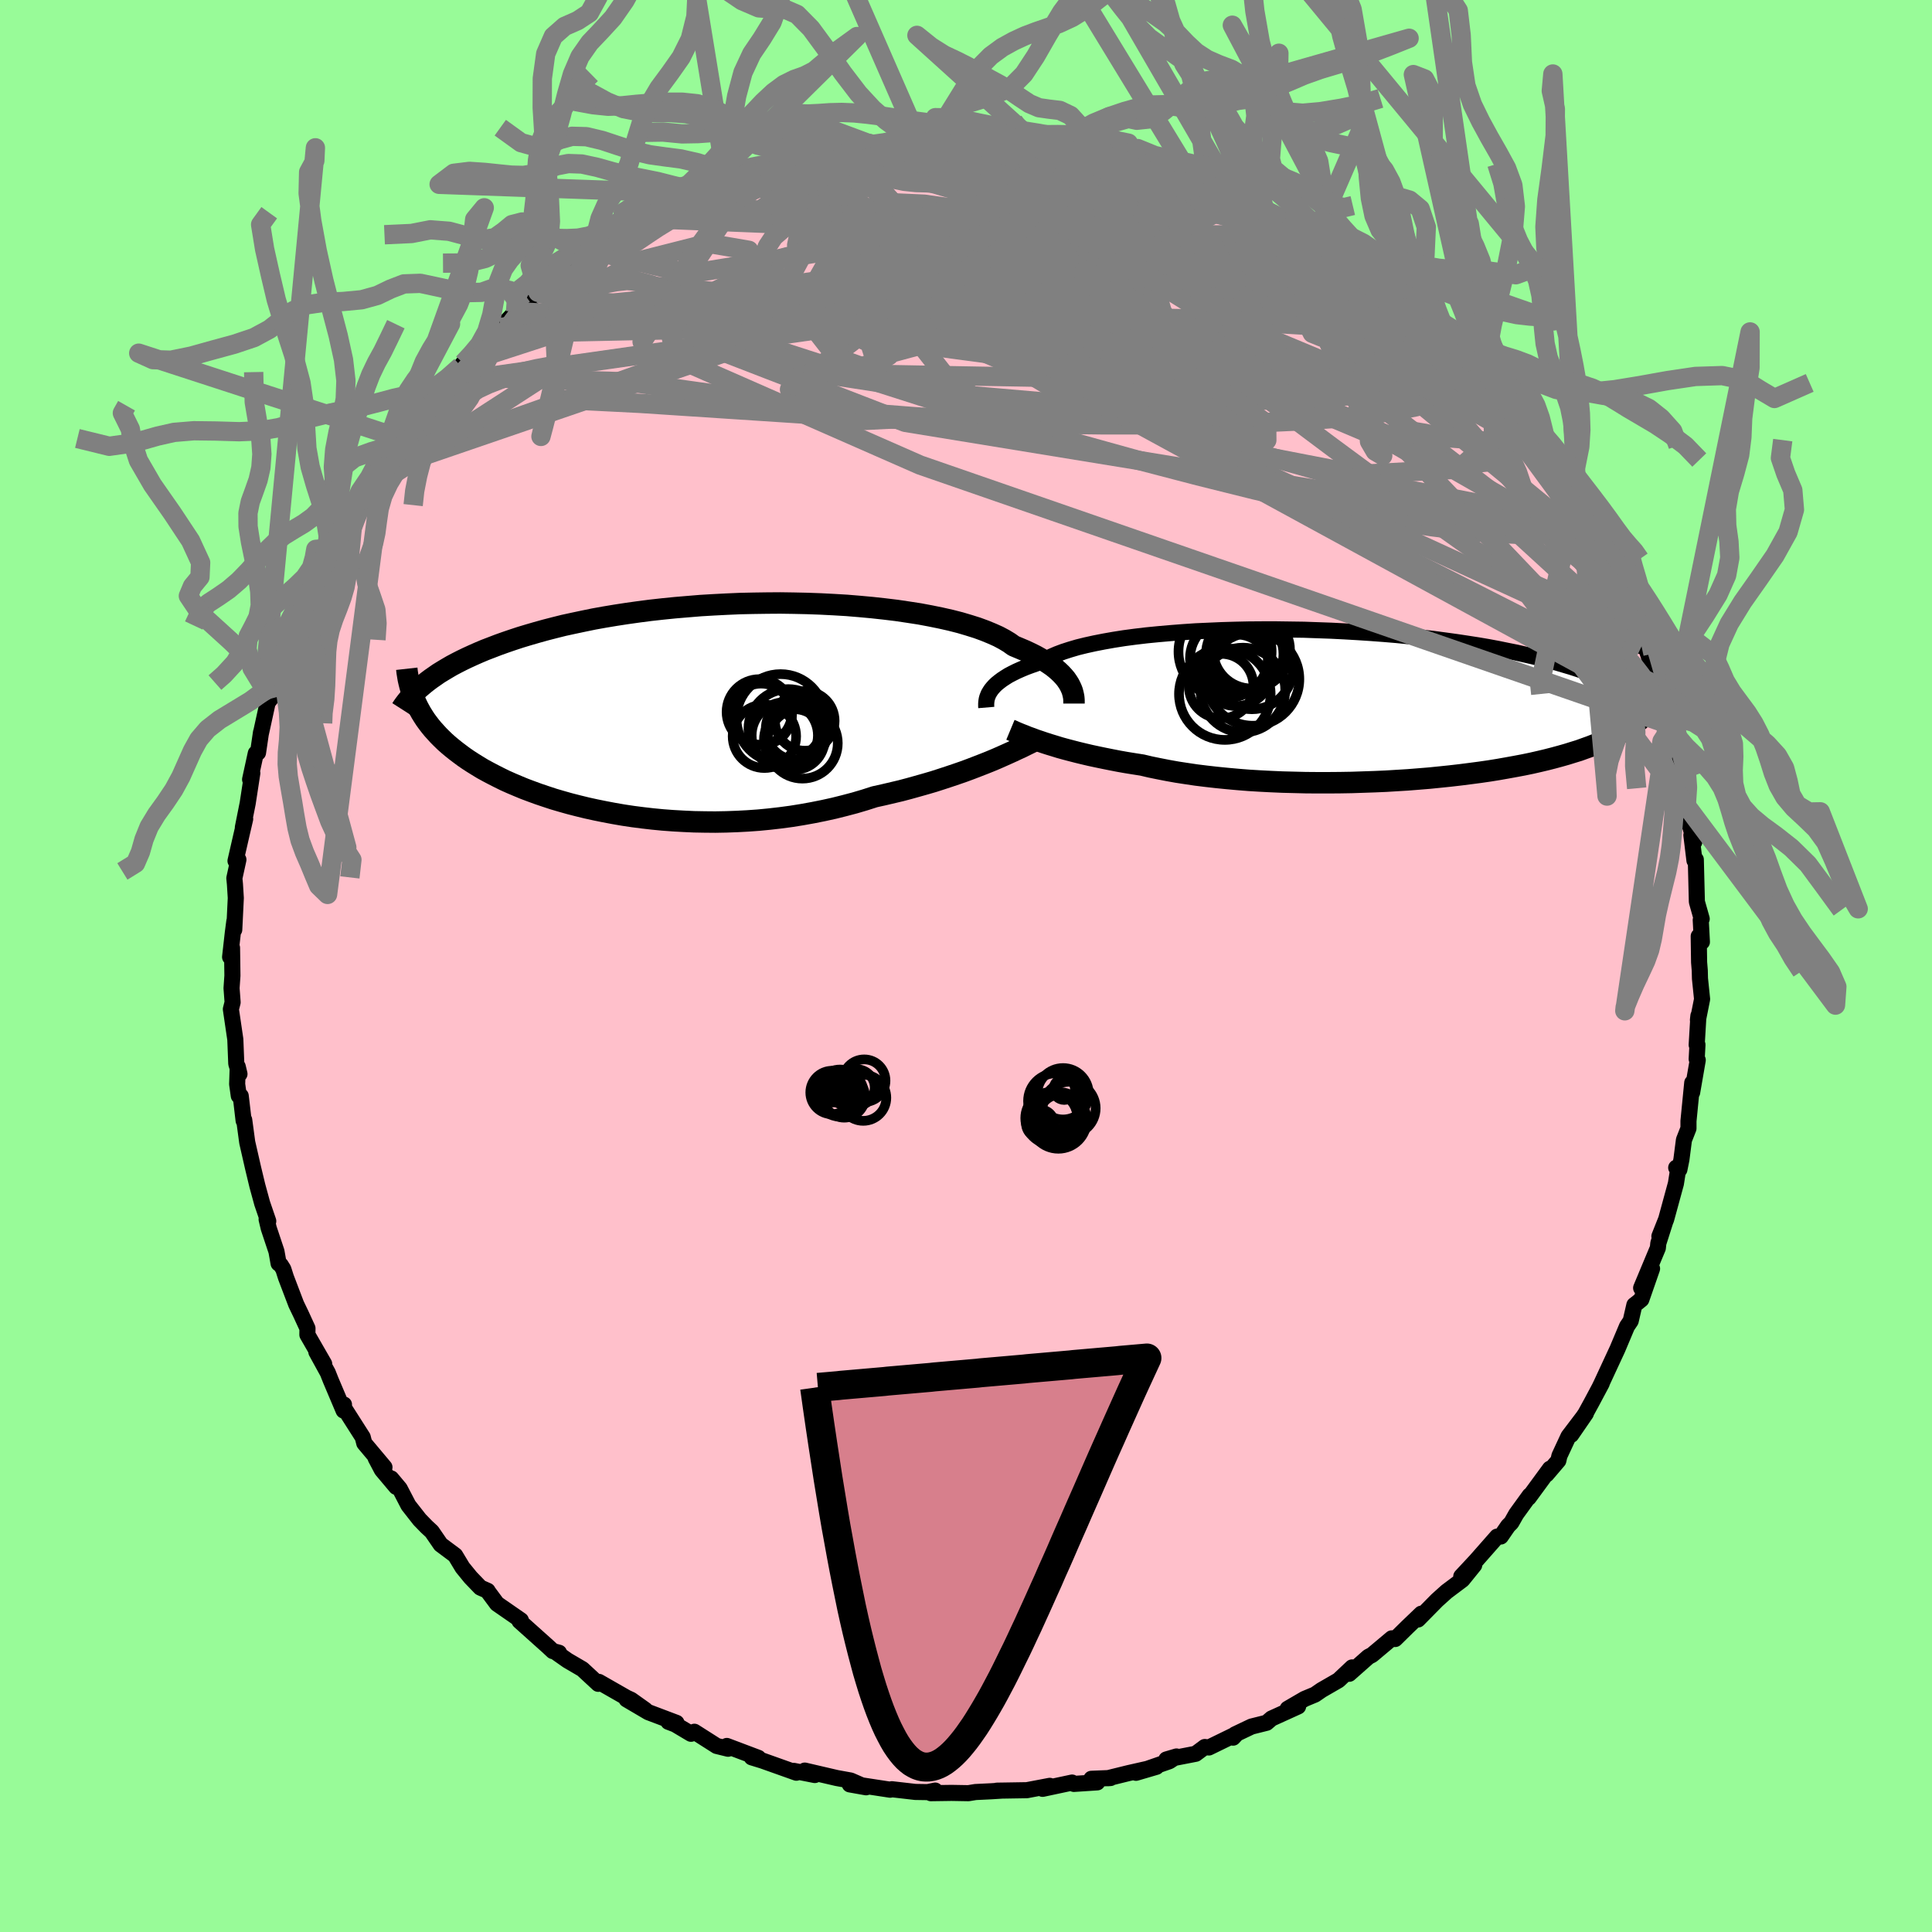 
  <svg viewBox="-100 -100 200 200" xmlns="http://www.w3.org/2000/svg" width="500" height="500" id="face-svg">
    <defs>
      <clipPath id="leftEyeClipPath">
        <polyline points="39.9,-2.53 39.74,-2.78 39.56,-3.04 39.34,-3.3 39.1,-3.56 38.82,-3.83 38.51,-4.1 38.17,-4.37 37.79,-4.63 37.38,-4.9 36.93,-5.17 36.45,-5.44 35.93,-5.7 35.38,-5.96 34.79,-6.21 34.17,-6.47 33.71,-6.8 33.18,-7.12 32.58,-7.44 31.91,-7.74 31.18,-8.04 30.39,-8.33 29.53,-8.6 28.62,-8.87 27.64,-9.12 26.62,-9.35 25.54,-9.57 24.42,-9.78 23.25,-9.96 22.04,-10.14 20.8,-10.29 19.52,-10.43 18.22,-10.55 16.89,-10.66 15.54,-10.74 14.17,-10.81 12.79,-10.86 11.4,-10.89 10.01,-10.91 8.62,-10.9 7.23,-10.88 5.84,-10.85 4.47,-10.79 3.1,-10.72 1.75,-10.64 0.42,-10.53 -0.89,-10.42 -2.18,-10.29 -3.44,-10.15 -4.67,-9.99 -5.88,-9.82 -7.05,-9.64 -8.19,-9.45 -9.3,-9.25 -10.37,-9.03 -11.41,-8.81 -12.42,-8.59 -13.38,-8.35 -14.31,-8.11 -15.21,-7.86 -16.07,-7.61 -16.9,-7.36 -17.69,-7.1 -18.45,-6.84 -19.18,-6.58 -19.88,-6.31 -20.56,-6.05 -21.2,-5.78 -21.81,-5.51 -22.4,-5.24 -22.96,-4.97 -23.49,-4.7 -24,-4.43 -24.48,-4.15 -24.93,-3.88 -25.37,-3.61 -25.77,-3.33 -26.16,-3.06 -26.52,-2.79 -26.86,-2.52 -27.7,-0.55 -27.54,-0.21 -27.36,0.13 -27.17,0.47 -26.96,0.81 -26.74,1.15 -26.5,1.48 -26.24,1.82 -25.97,2.15 -25.68,2.47 -25.38,2.8 -25.06,3.12 -24.72,3.45 -24.36,3.77 -23.99,4.08 -23.59,4.4 -23.18,4.71 -22.75,5.03 -22.3,5.34 -21.82,5.65 -21.32,5.96 -20.81,6.27 -20.26,6.57 -19.69,6.87 -19.1,7.17 -18.49,7.47 -17.84,7.76 -17.18,8.04 -16.48,8.33 -15.76,8.6 -15.02,8.87 -14.25,9.13 -13.46,9.39 -12.64,9.63 -11.79,9.87 -10.93,10.09 -10.03,10.31 -9.12,10.51 -8.18,10.7 -7.23,10.88 -6.25,11.05 -5.25,11.2 -4.24,11.33 -3.2,11.45 -2.16,11.55 -1.09,11.63 -0.02,11.69 1.07,11.74 2.17,11.76 3.28,11.77 4.39,11.75 5.51,11.71 6.64,11.65 7.76,11.57 8.89,11.46 10.02,11.33 11.14,11.18 12.26,11 13.37,10.8 14.47,10.58 15.56,10.34 16.64,10.07 17.7,9.79 18.75,9.48 19.78,9.15 20.69,8.95 21.58,8.74 22.47,8.53 23.34,8.3 24.2,8.06 25.05,7.82 25.87,7.58 26.68,7.32 27.47,7.06 28.24,6.8 28.99,6.54 29.72,6.27 30.42,6 31.09,5.74 31.74,5.48" />
      </clipPath>
      <clipPath id="rightEyeClipPath">
        <polyline points="-37.9,-1.35 -37.77,-1.55 -37.6,-1.76 -37.41,-1.97 -37.19,-2.18 -36.93,-2.39 -36.64,-2.61 -36.32,-2.82 -35.97,-3.04 -35.57,-3.25 -35.15,-3.46 -34.68,-3.67 -34.18,-3.88 -33.64,-4.08 -33.07,-4.28 -32.46,-4.48 -32.03,-4.74 -31.53,-5 -30.95,-5.25 -30.31,-5.49 -29.6,-5.72 -28.82,-5.95 -27.97,-6.16 -27.06,-6.36 -26.09,-6.55 -25.07,-6.73 -23.99,-6.9 -22.86,-7.05 -21.68,-7.19 -20.46,-7.31 -19.2,-7.42 -17.91,-7.52 -16.58,-7.61 -15.23,-7.67 -13.86,-7.73 -12.47,-7.77 -11.06,-7.8 -9.65,-7.81 -8.23,-7.81 -6.81,-7.79 -5.38,-7.77 -3.97,-7.72 -2.56,-7.67 -1.17,-7.6 0.21,-7.52 1.57,-7.43 2.91,-7.33 4.23,-7.22 5.52,-7.09 6.78,-6.96 8.01,-6.82 9.21,-6.66 10.38,-6.5 11.51,-6.33 12.61,-6.16 13.67,-5.98 14.69,-5.79 15.67,-5.59 16.62,-5.4 17.54,-5.19 18.41,-4.99 19.25,-4.78 20.06,-4.56 20.83,-4.35 21.57,-4.13 22.28,-3.92 22.96,-3.7 23.61,-3.48 24.23,-3.25 24.82,-3.03 25.39,-2.8 25.92,-2.57 26.43,-2.34 26.91,-2.11 27.37,-1.88 27.8,-1.65 28.2,-1.42 28.58,-1.19 28.94,-0.96 29.28,-0.73 30.42,0.52 30.21,0.76 29.98,1 29.74,1.24 29.47,1.47 29.19,1.71 28.9,1.94 28.58,2.16 28.24,2.39 27.88,2.61 27.5,2.84 27.1,3.06 26.68,3.27 26.24,3.49 25.77,3.7 25.28,3.91 24.77,4.11 24.23,4.32 23.67,4.52 23.09,4.73 22.47,4.92 21.83,5.12 21.16,5.31 20.46,5.5 19.72,5.69 18.96,5.87 18.17,6.05 17.35,6.22 16.5,6.38 15.62,6.54 14.71,6.7 13.78,6.85 12.81,6.99 11.82,7.12 10.8,7.25 9.76,7.37 8.7,7.48 7.61,7.59 6.51,7.68 5.38,7.77 4.24,7.84 3.09,7.91 1.92,7.96 0.74,8 -0.44,8.04 -1.63,8.06 -2.83,8.07 -4.03,8.07 -5.22,8.06 -6.41,8.03 -7.6,8 -8.77,7.95 -9.94,7.89 -11.09,7.82 -12.22,7.73 -13.33,7.63 -14.43,7.52 -15.49,7.4 -16.54,7.27 -17.55,7.12 -18.53,6.97 -19.48,6.8 -20.4,6.62 -21.28,6.44 -22.13,6.24 -22.96,6.11 -23.77,5.98 -24.56,5.84 -25.33,5.69 -26.08,5.54 -26.8,5.39 -27.5,5.24 -28.18,5.08 -28.84,4.92 -29.46,4.76 -30.07,4.6 -30.65,4.44 -31.2,4.27 -31.73,4.11 -32.23,3.95" />
      </clipPath>
      <filter id="fuzzy">
        <feTurbulence id="turbulence" baseFrequency="0.05" numOctaves="3" type="noise" result="noise" />
        <feDisplacementMap in="SourceGraphic" in2="noise" scale="2" />
      </filter>
      <linearGradient id="rainbowGradient" x1="0%" y1="0%" x2="100%" y2="0%">
        <stop offset="0%" style="stop-color: rgb(165, 42, 42); stop-opacity: 1" />
        <stop offset="50%" style="stop-color: rgb(80, 68, 68); stop-opacity: 1" />
        <stop offset="100%" style="stop-color: rgb(135, 206, 235); stop-opacity: 1" />
      </linearGradient>
    </defs>
    <rect x="-100" y="-100" width="100%" height="100%" fill="rgb(152, 251, 152)" />
    <polyline id="faceContour" points="75.96,0.47 75.98,1.3 76.2,3.43 75.77,5.59 75.82,5.15 75.64,8.17 75.72,8.15 75.64,9.63 75.75,9.74 75.17,13.09 75.18,12.09 74.79,16.05 74.79,16.81 74.32,18.01 74.06,20.03 73.85,21.07 73.52,20.88 73.71,21.12 73.49,22.52 72.48,26.22 71.78,27.98 72.38,26.47 71.67,28.7 71.62,29.19 69.89,33.33 71.02,31.33 69.91,34.52 69.3,35.01 69.19,35.09 68.81,36.74 68.43,37.3 67.44,39.65 65.77,43.25 65.59,43.62 65.81,43.21 64.75,45.2 64.12,46.35 62.65,48.53 64.17,46.32 62.37,48.69 61.43,50.71 61.32,51.2 60.1,52.63 60.45,52.04 58.25,55.04 58.35,54.81 56.96,56.73 56.45,57.63 56.12,57.96 55.36,59.06 54.98,59.07 52.78,61.57 51.27,63.19 52.61,62.02 51.39,63.53 49.75,64.76 48.76,65.65 46.79,67.65 47.13,67.05 45.71,68.41 44.43,69.67 44.08,69.6 42.03,71.32 41.66,71.51 39.67,73.27 39.97,72.61 38.56,73.94 36.81,74.95 36.13,75.42 35.05,75.87 33.3,76.89 34.38,76.65 31.63,77.9 31.12,78.34 29.56,78.73 27.86,79.54 27.65,79.88 27.99,79.51 25.14,80.9 24.72,80.85 23.78,81.55 20.74,82.14 21.79,81.83 21.05,82.32 17.6,83.52 19.71,82.9 16.83,83.55 14.68,84.08 14.96,84.06 12.98,84.14 13.59,84.51 11.17,84.67 10.98,84.53 7.93,85.18 8.67,84.87 6.3,85.32 3.19,85.37 3.75,85.36 2.64,85.43 0.98,85.51 0.25,85.63 -1.5,85.6 -3.64,85.63 -3.19,85.36 -3.97,85.52 -5.24,85.5 -7.68,85.22 -7.85,85.27 -10.86,84.81 -12.03,84.72 -10.34,85.02 -11.94,84.32 -13.38,84.06 -16.69,83.29 -15.65,83.75 -17.83,83.32 -17.56,83.51 -21.07,82.26 -22.18,81.92 -21.5,81.97 -24.76,80.74 -24.63,81.03 -25.81,80.74 -28.12,79.27 -28.47,79.48 -30.1,78.51 -30.81,78.24 -29.97,78.35 -32.88,77.25 -35.14,75.92 -33.21,77 -34.67,75.96 -35.13,75.75 -38,74.11 -38.07,74.31 -39.71,72.79 -41.25,71.89 -42.36,71.11 -42.13,71.09 -42.77,70.92 -43.25,70.47 -46.22,67.81 -46.08,67.73 -48.55,66.02 -49.55,64.67 -49.52,64.68 -50.27,64.35 -51.28,63.3 -52.12,62.27 -52.88,61.01 -54.38,59.89 -55.3,58.55 -55.83,58.06 -56.56,57.31 -57.72,55.83 -58.62,54.1 -59.5,53.05 -58.99,53.92 -60.47,52.16 -61.11,50.95 -60.2,51.89 -62.29,49.4 -62.45,48.78 -64.42,45.69 -64.39,45.4 -64.43,46.02 -65.76,42.88 -66.07,42.1 -67.25,39.95 -66.44,41.19 -68.18,38.17 -68.17,37.51 -68.84,36.05 -69.34,35.01 -70.4,32.23 -70.67,31.38 -70.94,30.95 -71.16,30.79 -71.38,29.55 -72.18,27.15 -72.4,26.22 -72.23,26.41 -72.86,24.57 -73.36,22.74 -73.8,20.91 -74.41,18.24 -74.41,18.23 -74.72,15.93 -74.78,16.01 -75.08,13.45 -75.28,13.44 -75.45,12.23 -75.39,10.42 -75.21,11.18 -75.54,10.12 -75.64,7.6 -76.1,4.47 -75.92,3.76 -76.03,2.3 -75.94,1 -75.98,-1.88 -76.18,-0.93 -75.9,-3.42 -75.74,-4.64 -75.75,-3.76 -75.59,-7.04 -75.68,-8.48 -75.74,-9.09 -75.32,-11.01 -75.62,-10.88 -74.98,-13.67 -74.62,-15.22 -74.86,-14.34 -74.36,-16.84 -73.88,-19.97 -74.11,-19.31 -73.52,-22.02 -73.29,-22.08 -72.98,-24.19 -73.01,-23.99 -72.29,-27.28 -71.98,-27.67 -71.13,-30.36 -70.97,-31.3 -70.29,-33.23 -69.9,-33.68 -69.79,-33.97 -69.27,-35.64 -68.96,-36.47 -68.35,-37.78 -67.33,-39.97 -67.13,-40.02 -66.05,-42.71 -66.56,-41.89 -65.78,-43.25 -65.36,-43.62 -64.42,-45.36 -63.65,-47.15 -63.59,-47.09 -63.39,-47.62 -62.55,-48.81 -61.25,-51.07 -60.35,-51.63 -59.05,-53.42 -58.31,-55.06 -58.1,-55.47 -57.35,-55.85 -56.2,-57.67 -55.84,-58.45 -54.72,-59.16 -53.67,-60.42 -52.3,-62.09 -52.05,-62.41 -51.01,-63.55 -50.7,-63.76 -48.71,-65.47 -48.17,-66.1 -46.63,-67.73 -45.43,-68.76 -45.95,-68.17 -44.31,-69.74 -44.31,-69.64 -41.59,-71.73 -41.91,-71.4 -41.55,-71.74 -40.36,-72.65 -39.64,-73.15 -38.38,-73.97 -37.38,-74.8 -37.21,-74.8 -35.34,-75.64 -34.57,-76 -32.51,-77.35 -32.68,-77.57 -30.67,-78.47 -30.46,-78.67 -28.58,-79.12 -26.85,-79.94 -25.08,-80.9 -24.81,-81.03 -22.25,-81.94 -22.84,-81.81 -22.02,-81.83 -20.7,-82.63 -17.88,-83.14 -17.22,-83.54 -16.6,-83.7 -15.63,-83.58 -13.78,-84.43 -14.36,-83.98 -12.18,-84.4 -9.98,-85.15 -9.27,-84.91 -8.63,-85.03 -7.48,-85.01 -4.74,-85.4 -4.52,-85.7 -3.08,-85.52 -1.86,-85.69 -0.84,-85.84 1.46,-85.56 0.49,-85.86 2.3,-85.76 4.7,-85.44 5.07,-85.39 5.89,-85.26 6.19,-85.59 8.5,-85.07 8.17,-85.27 10.8,-84.87 11.48,-84.71 12.25,-84.66 14.32,-84.13 16.5,-83.61 17.59,-83.22 18.68,-83.22 19.15,-82.75 20.26,-82.46 21.04,-82.34 23.28,-81.76 23.12,-81.65 24.02,-81.29 27.43,-80.01 27.79,-79.62 27.6,-79.88 28.49,-79.36 29.79,-79 29.66,-78.74 30.95,-78.27 34.24,-76.64 35.11,-75.98 36.15,-75.69 36.09,-75.46 37.34,-74.4 37.85,-74.43 40.42,-73.04 40.32,-72.77 40.38,-72.61 41.98,-71.48 43.77,-70.21 45.22,-68.73 45.65,-68.98 46.87,-67.74 47.25,-67.62 49.86,-65.05 49.19,-65.49 51.11,-63.75 51.46,-63.01 53.25,-61.43 52.25,-62.21 54.1,-60.1 54.47,-59.78 55.75,-58.13 55.95,-58.36 56.51,-57.37 58.44,-54.94 58.45,-55 58.83,-54.33 60.58,-51.73 60.63,-51.31 61.25,-50.71 61.67,-49.87 63.34,-47.22 63.71,-46.58 64.76,-44.68 64.91,-44.86 66.49,-41.56 66.05,-42.53 66.55,-41.44 67.18,-40.58 67.68,-38.91 68.66,-37.29 69.32,-34.71 69.39,-34.75 69.93,-33.09 70.15,-33.67 70.95,-31.22 71.73,-28.24 71.58,-29 72.64,-26.27 72.62,-25.06 72.72,-24.3 73.19,-23.89 73.31,-23.02 74.23,-19.68 73.79,-20.18 74.1,-18.91 74.56,-16.56 74.87,-14.61 74.7,-15.5 75.39,-12.83 75.09,-13.55 75.41,-10.92 75.55,-11.02 75.66,-6.65 76.16,-4.88 76.06,-4.76 76.18,-2.49 75.85,-3.08 75.89,-0.38 75.96,0.47 75.98,1.3" fill="rgb(255, 192, 203)" stroke="black" stroke-width="1.667" stroke-linejoin="round" filter="url(#fuzzy)" />
    <g transform="translate(40.37 -27.04)">
      <polyline id="rightCountour" points="-37.9,-1.35 -37.77,-1.55 -37.6,-1.76 -37.41,-1.97 -37.19,-2.18 -36.93,-2.39 -36.64,-2.61 -36.32,-2.82 -35.97,-3.04 -35.57,-3.25 -35.15,-3.46 -34.68,-3.67 -34.18,-3.88 -33.64,-4.08 -33.07,-4.28 -32.46,-4.48 -32.03,-4.74 -31.53,-5 -30.95,-5.25 -30.31,-5.49 -29.6,-5.72 -28.82,-5.95 -27.97,-6.16 -27.06,-6.36 -26.09,-6.55 -25.07,-6.73 -23.99,-6.9 -22.86,-7.05 -21.68,-7.19 -20.46,-7.31 -19.2,-7.42 -17.91,-7.52 -16.58,-7.61 -15.23,-7.67 -13.86,-7.73 -12.47,-7.77 -11.06,-7.8 -9.65,-7.81 -8.23,-7.81 -6.81,-7.79 -5.38,-7.77 -3.97,-7.72 -2.56,-7.67 -1.17,-7.6 0.21,-7.52 1.57,-7.43 2.91,-7.33 4.23,-7.22 5.52,-7.09 6.78,-6.96 8.01,-6.82 9.21,-6.66 10.38,-6.5 11.51,-6.33 12.61,-6.16 13.67,-5.98 14.69,-5.79 15.67,-5.59 16.62,-5.4 17.54,-5.19 18.41,-4.99 19.25,-4.78 20.06,-4.56 20.83,-4.35 21.57,-4.13 22.28,-3.92 22.96,-3.7 23.61,-3.48 24.23,-3.25 24.82,-3.03 25.39,-2.8 25.92,-2.57 26.43,-2.34 26.91,-2.11 27.37,-1.88 27.8,-1.65 28.2,-1.42 28.58,-1.19 28.94,-0.96 29.28,-0.73 30.42,0.52 30.21,0.76 29.98,1 29.74,1.24 29.47,1.47 29.19,1.71 28.9,1.94 28.58,2.16 28.24,2.39 27.88,2.61 27.5,2.84 27.1,3.06 26.68,3.27 26.24,3.49 25.77,3.7 25.28,3.91 24.77,4.11 24.23,4.32 23.67,4.52 23.09,4.73 22.47,4.92 21.83,5.12 21.16,5.31 20.46,5.5 19.72,5.69 18.96,5.87 18.17,6.05 17.35,6.22 16.5,6.38 15.62,6.54 14.71,6.7 13.78,6.85 12.81,6.99 11.82,7.12 10.8,7.25 9.76,7.37 8.7,7.48 7.61,7.59 6.51,7.68 5.38,7.77 4.24,7.84 3.09,7.91 1.92,7.96 0.74,8 -0.44,8.04 -1.63,8.06 -2.83,8.07 -4.03,8.07 -5.22,8.06 -6.41,8.03 -7.6,8 -8.77,7.95 -9.94,7.89 -11.09,7.82 -12.22,7.73 -13.33,7.63 -14.43,7.52 -15.49,7.4 -16.54,7.27 -17.55,7.12 -18.53,6.97 -19.48,6.8 -20.4,6.62 -21.28,6.44 -22.13,6.24 -22.96,6.11 -23.77,5.98 -24.56,5.84 -25.33,5.69 -26.08,5.54 -26.8,5.39 -27.5,5.24 -28.18,5.08 -28.84,4.92 -29.46,4.76 -30.07,4.6 -30.65,4.44 -31.2,4.27 -31.73,4.11 -32.23,3.95" fill="white" stroke="white" stroke-width="0" stroke-linejoin="round" filter="url(#fuzzy)" />
    </g>
    <g transform="translate(-29.23 -26.67)">
      <polyline id="leftCountour" points="39.9,-2.53 39.74,-2.78 39.56,-3.04 39.34,-3.3 39.1,-3.56 38.82,-3.83 38.51,-4.1 38.17,-4.37 37.79,-4.63 37.38,-4.9 36.93,-5.17 36.45,-5.44 35.93,-5.7 35.38,-5.96 34.79,-6.21 34.17,-6.47 33.71,-6.8 33.18,-7.12 32.58,-7.44 31.91,-7.74 31.18,-8.04 30.39,-8.33 29.53,-8.6 28.62,-8.87 27.64,-9.12 26.62,-9.35 25.54,-9.57 24.42,-9.78 23.25,-9.96 22.04,-10.14 20.8,-10.29 19.52,-10.43 18.22,-10.55 16.89,-10.66 15.54,-10.74 14.17,-10.81 12.79,-10.86 11.4,-10.89 10.01,-10.91 8.62,-10.9 7.23,-10.88 5.84,-10.85 4.47,-10.79 3.1,-10.72 1.75,-10.64 0.42,-10.53 -0.89,-10.42 -2.18,-10.29 -3.44,-10.15 -4.67,-9.99 -5.88,-9.82 -7.05,-9.64 -8.19,-9.45 -9.3,-9.25 -10.37,-9.03 -11.41,-8.81 -12.42,-8.59 -13.38,-8.35 -14.31,-8.11 -15.21,-7.86 -16.07,-7.61 -16.9,-7.36 -17.69,-7.1 -18.45,-6.84 -19.18,-6.58 -19.88,-6.31 -20.56,-6.05 -21.2,-5.78 -21.81,-5.51 -22.4,-5.24 -22.96,-4.97 -23.49,-4.7 -24,-4.43 -24.48,-4.15 -24.93,-3.88 -25.37,-3.61 -25.77,-3.33 -26.16,-3.06 -26.52,-2.79 -26.86,-2.52 -27.7,-0.55 -27.54,-0.21 -27.36,0.13 -27.17,0.47 -26.96,0.81 -26.74,1.15 -26.5,1.48 -26.24,1.82 -25.97,2.15 -25.68,2.47 -25.38,2.8 -25.06,3.12 -24.72,3.45 -24.36,3.77 -23.99,4.08 -23.59,4.4 -23.18,4.71 -22.75,5.03 -22.3,5.34 -21.82,5.65 -21.32,5.96 -20.81,6.27 -20.26,6.57 -19.69,6.87 -19.1,7.17 -18.49,7.47 -17.84,7.76 -17.18,8.04 -16.48,8.33 -15.76,8.6 -15.02,8.87 -14.25,9.13 -13.46,9.39 -12.64,9.63 -11.79,9.87 -10.93,10.09 -10.03,10.31 -9.12,10.51 -8.18,10.7 -7.23,10.88 -6.25,11.05 -5.25,11.2 -4.24,11.33 -3.2,11.45 -2.16,11.55 -1.09,11.63 -0.02,11.69 1.07,11.74 2.17,11.76 3.28,11.77 4.39,11.75 5.51,11.71 6.64,11.65 7.76,11.57 8.89,11.46 10.02,11.33 11.14,11.18 12.26,11 13.37,10.8 14.47,10.58 15.56,10.34 16.64,10.07 17.7,9.79 18.75,9.48 19.78,9.15 20.69,8.95 21.58,8.74 22.47,8.53 23.34,8.3 24.2,8.06 25.05,7.82 25.87,7.58 26.68,7.32 27.47,7.06 28.24,6.8 28.99,6.54 29.72,6.27 30.42,6 31.09,5.74 31.74,5.48" fill="white" stroke="white" stroke-width="0" stroke-linejoin="round" filter="url(#fuzzy)" />
    </g>
    <g transform="translate(40.37 -27.04)">
      <polyline id="rightUpper" points="-38.27,0.28 -38.28,0.16 -38.28,0.03 -38.28,-0.11 -38.27,-0.26 -38.25,-0.43 -38.22,-0.6 -38.17,-0.78 -38.1,-0.96 -38.02,-1.15 -37.9,-1.35 -37.77,-1.55 -37.6,-1.76 -37.41,-1.97 -37.19,-2.18 -36.93,-2.39 -36.64,-2.61 -36.32,-2.82 -35.97,-3.04 -35.57,-3.25 -35.15,-3.46 -34.68,-3.67 -34.18,-3.88 -33.64,-4.08 -33.07,-4.28 -32.46,-4.48 -32.03,-4.74 -31.53,-5 -30.95,-5.25 -30.31,-5.49 -29.6,-5.72 -28.82,-5.95 -27.97,-6.16 -27.06,-6.36 -26.09,-6.55 -25.07,-6.73 -23.99,-6.9 -22.86,-7.05 -21.68,-7.19 -20.46,-7.31 -19.2,-7.42 -17.91,-7.52 -16.58,-7.61 -15.23,-7.67 -13.86,-7.73 -12.47,-7.77 -11.06,-7.8 -9.65,-7.81 -8.23,-7.81 -6.81,-7.79 -5.38,-7.77 -3.97,-7.72 -2.56,-7.67 -1.17,-7.6 0.21,-7.52 1.57,-7.43 2.91,-7.33 4.23,-7.22 5.52,-7.09 6.78,-6.96 8.01,-6.82 9.21,-6.66 10.38,-6.5 11.51,-6.33 12.61,-6.16 13.67,-5.98 14.69,-5.79 15.67,-5.59 16.62,-5.4 17.54,-5.19 18.41,-4.99 19.25,-4.78 20.06,-4.56 20.83,-4.35 21.57,-4.13 22.28,-3.92 22.96,-3.7 23.61,-3.48 24.23,-3.25 24.82,-3.03 25.39,-2.8 25.92,-2.57 26.43,-2.34 26.91,-2.11 27.37,-1.88 27.8,-1.65 28.2,-1.42 28.58,-1.19 28.94,-0.96 29.28,-0.73 29.59,-0.5 29.89,-0.27 30.16,-0.04 30.42,0.19 30.65,0.42 30.87,0.64 31.07,0.87 31.25,1.09 31.42,1.32 31.58,1.54" fill="none" stroke="black" stroke-width="1.667" stroke-linejoin="round" filter="url(#fuzzy)" />
      <polyline id="rightLower" points="-35.77,2.59 -35.53,2.69 -35.27,2.81 -34.99,2.93 -34.67,3.06 -34.33,3.19 -33.97,3.34 -33.57,3.48 -33.15,3.64 -32.7,3.79 -32.23,3.95 -31.73,4.11 -31.2,4.27 -30.65,4.44 -30.07,4.6 -29.46,4.76 -28.84,4.92 -28.18,5.08 -27.5,5.24 -26.8,5.39 -26.08,5.54 -25.33,5.69 -24.56,5.84 -23.77,5.98 -22.96,6.11 -22.13,6.24 -21.28,6.44 -20.4,6.62 -19.48,6.8 -18.53,6.97 -17.55,7.12 -16.54,7.27 -15.49,7.4 -14.43,7.52 -13.33,7.63 -12.22,7.73 -11.09,7.82 -9.94,7.89 -8.77,7.95 -7.6,8 -6.41,8.03 -5.22,8.06 -4.03,8.07 -2.83,8.07 -1.63,8.06 -0.44,8.04 0.74,8 1.92,7.96 3.09,7.91 4.24,7.84 5.38,7.77 6.51,7.68 7.61,7.59 8.7,7.48 9.76,7.37 10.8,7.25 11.82,7.12 12.81,6.99 13.78,6.85 14.71,6.7 15.62,6.54 16.5,6.38 17.35,6.22 18.17,6.05 18.96,5.87 19.72,5.69 20.46,5.5 21.16,5.31 21.83,5.12 22.47,4.92 23.09,4.73 23.67,4.52 24.23,4.32 24.77,4.11 25.28,3.91 25.77,3.7 26.24,3.49 26.68,3.27 27.1,3.06 27.5,2.84 27.88,2.61 28.24,2.39 28.58,2.16 28.9,1.94 29.19,1.71 29.47,1.47 29.74,1.24 29.98,1 30.21,0.76 30.42,0.52 30.61,0.28 30.79,0.04 30.95,-0.21 31.1,-0.45 31.24,-0.7 31.36,-0.95 31.47,-1.2 31.56,-1.45 31.65,-1.71 31.72,-1.96" fill="none" stroke="black" stroke-width="2.222" stroke-linejoin="round" filter="url(#fuzzy)" />
      <circle r="4.386" cx="-11.707" cy="-1.528" stroke="black" fill="none" stroke-width="1.0" filter="url(#fuzzy)" clip-path="url(#rightEyeClipPath)" /><circle r="3.708" cx="-12.407" cy="-3.578" stroke="black" fill="none" stroke-width="1.0" filter="url(#fuzzy)" clip-path="url(#rightEyeClipPath)" /><circle r="4.824" cx="-10.687" cy="-2.658" stroke="black" fill="none" stroke-width="1.0" filter="url(#fuzzy)" clip-path="url(#rightEyeClipPath)" /><circle r="4.742" cx="-13.577" cy="-1.108" stroke="black" fill="none" stroke-width="1.0" filter="url(#fuzzy)" clip-path="url(#rightEyeClipPath)" /><circle r="4.82" cx="-13.552" cy="-5.503" stroke="black" fill="none" stroke-width="1.0" filter="url(#fuzzy)" clip-path="url(#rightEyeClipPath)" /><circle r="4.032" cx="-13.152" cy="-4.793" stroke="black" fill="none" stroke-width="1.0" filter="url(#fuzzy)" clip-path="url(#rightEyeClipPath)" /><circle r="4.244" cx="-10.772" cy="-3.783" stroke="black" fill="none" stroke-width="1.0" filter="url(#fuzzy)" clip-path="url(#rightEyeClipPath)" /><circle r="4.008" cx="-11.517" cy="-5.243" stroke="black" fill="none" stroke-width="1.0" filter="url(#fuzzy)" clip-path="url(#rightEyeClipPath)" /><circle r="3.978" cx="-10.807" cy="-5.663" stroke="black" fill="none" stroke-width="1.0" filter="url(#fuzzy)" clip-path="url(#rightEyeClipPath)" /><circle r="3.346" cx="-13.957" cy="-1.933" stroke="black" fill="none" stroke-width="1.0" filter="url(#fuzzy)" clip-path="url(#rightEyeClipPath)" />
      </g>
    <g transform="translate(-29.23 -26.67)">
      <polyline id="leftUpper" points="40.41,-0.5 40.41,-0.65 40.41,-0.81 40.4,-0.99 40.38,-1.18 40.34,-1.38 40.29,-1.59 40.23,-1.81 40.14,-2.04 40.03,-2.28 39.9,-2.53 39.74,-2.78 39.56,-3.04 39.34,-3.3 39.1,-3.56 38.82,-3.83 38.51,-4.1 38.17,-4.37 37.79,-4.63 37.38,-4.9 36.93,-5.17 36.45,-5.44 35.93,-5.7 35.38,-5.96 34.79,-6.21 34.17,-6.47 33.71,-6.8 33.18,-7.12 32.58,-7.44 31.91,-7.74 31.18,-8.04 30.39,-8.33 29.53,-8.6 28.62,-8.87 27.64,-9.12 26.62,-9.35 25.54,-9.57 24.42,-9.78 23.25,-9.96 22.04,-10.14 20.8,-10.29 19.52,-10.43 18.22,-10.55 16.89,-10.66 15.54,-10.74 14.17,-10.81 12.79,-10.86 11.4,-10.89 10.01,-10.91 8.62,-10.9 7.23,-10.88 5.84,-10.85 4.47,-10.79 3.1,-10.72 1.75,-10.64 0.42,-10.53 -0.89,-10.42 -2.18,-10.29 -3.44,-10.15 -4.67,-9.99 -5.88,-9.82 -7.05,-9.64 -8.19,-9.45 -9.3,-9.25 -10.37,-9.03 -11.41,-8.81 -12.42,-8.59 -13.38,-8.35 -14.31,-8.11 -15.21,-7.86 -16.07,-7.61 -16.9,-7.36 -17.69,-7.1 -18.45,-6.84 -19.18,-6.58 -19.88,-6.31 -20.56,-6.05 -21.2,-5.78 -21.81,-5.51 -22.4,-5.24 -22.96,-4.97 -23.49,-4.7 -24,-4.43 -24.48,-4.15 -24.93,-3.88 -25.37,-3.61 -25.77,-3.33 -26.16,-3.06 -26.52,-2.79 -26.86,-2.52 -27.18,-2.25 -27.48,-1.99 -27.75,-1.72 -28.01,-1.46 -28.26,-1.2 -28.48,-0.95 -28.69,-0.69 -28.88,-0.44 -29.06,-0.19 -29.22,0.06" fill="none" stroke="black" stroke-width="2.222" stroke-linejoin="round" filter="url(#fuzzy)" />
      <polyline id="leftLower" points="36.44,3.31 36.14,3.46 35.8,3.63 35.41,3.82 34.99,4.03 34.53,4.24 34.04,4.47 33.51,4.71 32.95,4.96 32.36,5.22 31.74,5.48 31.09,5.74 30.42,6 29.72,6.27 28.99,6.54 28.24,6.8 27.47,7.06 26.68,7.32 25.87,7.58 25.05,7.82 24.2,8.06 23.34,8.3 22.47,8.53 21.58,8.74 20.69,8.95 19.78,9.15 18.75,9.48 17.7,9.79 16.64,10.07 15.56,10.34 14.47,10.58 13.37,10.8 12.26,11 11.14,11.18 10.02,11.33 8.89,11.46 7.76,11.57 6.64,11.65 5.51,11.71 4.39,11.75 3.28,11.77 2.17,11.76 1.07,11.74 -0.02,11.69 -1.09,11.63 -2.16,11.55 -3.2,11.45 -4.24,11.33 -5.25,11.2 -6.25,11.05 -7.23,10.88 -8.18,10.7 -9.12,10.51 -10.03,10.31 -10.93,10.09 -11.79,9.87 -12.64,9.63 -13.46,9.39 -14.25,9.13 -15.02,8.87 -15.76,8.6 -16.48,8.33 -17.18,8.04 -17.84,7.76 -18.49,7.47 -19.1,7.17 -19.69,6.87 -20.26,6.57 -20.81,6.27 -21.32,5.96 -21.82,5.65 -22.3,5.34 -22.75,5.03 -23.18,4.71 -23.59,4.4 -23.99,4.08 -24.36,3.77 -24.72,3.45 -25.06,3.12 -25.38,2.8 -25.68,2.47 -25.97,2.15 -26.24,1.82 -26.5,1.48 -26.74,1.15 -26.96,0.81 -27.17,0.47 -27.36,0.13 -27.54,-0.21 -27.7,-0.55 -27.86,-0.9 -27.99,-1.25 -28.12,-1.6 -28.23,-1.95 -28.33,-2.3 -28.42,-2.66 -28.5,-3.01 -28.56,-3.37 -28.62,-3.74 -28.66,-4.1" fill="none" stroke="black" stroke-width="2.222" stroke-linejoin="round" filter="url(#fuzzy)" />
      <circle r="3.394" cx="7.841" cy="0.371" stroke="black" fill="none" stroke-width="1.0" filter="url(#fuzzy)" clip-path="url(#leftEyeClipPath)" /><circle r="3.186" cx="8.021" cy="0.621" stroke="black" fill="none" stroke-width="1.0" filter="url(#fuzzy)" clip-path="url(#leftEyeClipPath)" /><circle r="3.196" cx="11.696" cy="2.141" stroke="black" fill="none" stroke-width="1.0" filter="url(#fuzzy)" clip-path="url(#leftEyeClipPath)" /><circle r="4.572" cx="10.036" cy="1.026" stroke="black" fill="none" stroke-width="1.0" filter="url(#fuzzy)" clip-path="url(#leftEyeClipPath)" /><circle r="3.66" cx="12.296" cy="3.611" stroke="black" fill="none" stroke-width="1.0" filter="url(#fuzzy)" clip-path="url(#leftEyeClipPath)" /><circle r="3.43" cx="10.471" cy="2.796" stroke="black" fill="none" stroke-width="1.0" filter="url(#fuzzy)" clip-path="url(#leftEyeClipPath)" /><circle r="3.14" cx="11.456" cy="3.221" stroke="black" fill="none" stroke-width="1.0" filter="url(#fuzzy)" clip-path="url(#leftEyeClipPath)" /><circle r="3.284" cx="8.361" cy="2.891" stroke="black" fill="none" stroke-width="1.0" filter="url(#fuzzy)" clip-path="url(#leftEyeClipPath)" /><circle r="3.088" cx="12.541" cy="1.296" stroke="black" fill="none" stroke-width="1.0" filter="url(#fuzzy)" clip-path="url(#leftEyeClipPath)" /><circle r="4.116" cx="10.826" cy="2.121" stroke="black" fill="none" stroke-width="1.0" filter="url(#fuzzy)" clip-path="url(#leftEyeClipPath)" />
    </g>
    <g id="hairs">
      <polyline points="40.32,-72.77 40.77,-72.31 41.51,-71.51 42.06,-70.69 42.21,-69.99 41.91,-69.41 41.17,-68.9 39.99,-68.43 38.36,-68 36.24,-67.62 33.61,-67.32 30.46,-67.12 26.76,-67.02 22.51,-67.01 17.7,-67.11 12.32,-67.29 6.37,-67.58 -0.16,-67.96 -7.29,-68.42 -15.04,-68.95 -23.43,-69.59 -32.46,-70.38" fill="none" stroke="rgb(128, 128, 128)" stroke-width="2" stroke-linejoin="round" filter="url(#fuzzy)" /><polyline points="61.67,-49.87 62.74,-47.98 63.15,-46.79 63.11,-45.93 62.66,-45.32 61.8,-44.93 60.54,-44.73 58.9,-44.67 56.85,-44.7 54.4,-44.82 51.51,-45.06 48.16,-45.48 44.33,-46.11 40.01,-46.97 35.2,-48.03 29.88,-49.28 24.05,-50.73 17.69,-52.39 10.78,-54.31 3.33,-56.52 -4.68,-58.99 -13.23,-61.72 -22.33,-64.66 -31.94,-67.82" fill="none" stroke="rgb(128, 128, 128)" stroke-width="2" stroke-linejoin="round" filter="url(#fuzzy)" /><polyline points="24.02,-81.29 26.23,-80.41 27.24,-79.97 27.86,-79.69 28.41,-79.43 29,-79.12 29.64,-78.76 30.26,-78.38 30.77,-78.02 31.06,-77.72 31.06,-77.51 30.77,-77.41 30.18,-77.4 29.31,-77.48 28.18,-77.64 26.76,-77.88 25.05,-78.21 23.02,-78.63 20.64,-79.16 17.85,-79.84 14.65,-80.68 10.99,-81.68 6.85,-82.84 2.16,-84.11" fill="none" stroke="rgb(128, 128, 128)" stroke-width="2" stroke-linejoin="round" filter="url(#fuzzy)" /><polyline points="-7.48,-85.01 -5.42,-85.21 -3.67,-85.08 -1.71,-84.68 0.53,-84.07 3,-83.29 5.69,-82.36 8.56,-81.28 11.61,-80.08 14.82,-78.77 18.13,-77.39 21.52,-75.95 24.97,-74.46 28.48,-72.95 32.03,-71.4 35.59,-69.82 39.14,-68.22 42.61,-66.64 45.99,-65.12 49.36,-63.57" fill="none" stroke="rgb(128, 128, 128)" stroke-width="2" stroke-linejoin="round" filter="url(#fuzzy)" /><polyline points="40.32,-72.77 40.83,-72.31 41.76,-71.53 42.62,-70.75 43.21,-70.12 43.48,-69.63 43.44,-69.26 43.1,-68.98 42.45,-68.79 41.45,-68.73 40.07,-68.81 38.29,-69.06 36.08,-69.5 33.43,-70.12 30.32,-70.92 26.74,-71.9 22.67,-73.07 18.09,-74.42 13,-75.97 7.36,-77.73 1.08,-79.69 -6.1,-81.79" fill="none" stroke="rgb(128, 128, 128)" stroke-width="2" stroke-linejoin="round" filter="url(#fuzzy)" /><polyline points="11.48,-84.71 12.54,-84.48 13.75,-84.05 14.66,-83.56 15.11,-83.04 15.1,-82.48 14.68,-81.87 13.91,-81.17 12.79,-80.36 11.32,-79.43 9.47,-78.37 7.21,-77.18 4.49,-75.88 1.27,-74.46 -2.48,-72.93 -6.77,-71.27 -11.57,-69.46 -16.86,-67.48 -22.61,-65.33 -28.84,-63.03 -35.63,-60.6 -43.05,-58.01 -51.24,-55.11" fill="none" stroke="rgb(128, 128, 128)" stroke-width="2" stroke-linejoin="round" filter="url(#fuzzy)" /><polyline points="51.46,-63.01 52.31,-62.09 52.46,-61.46 52.34,-60.8 51.93,-60.14 51.17,-59.52 50.03,-58.94 48.5,-58.4 46.55,-57.88 44.18,-57.42 41.34,-57.01 38.04,-56.67 34.25,-56.41 29.98,-56.22 25.2,-56.09 19.9,-56.02 14.05,-56.02 7.61,-56.1 0.55,-56.28 -7.13,-56.59 -15.4,-57.04 -24.25,-57.62 -33.69,-58.24 -43.83,-58.75" fill="none" stroke="rgb(128, 128, 128)" stroke-width="2" stroke-linejoin="round" filter="url(#fuzzy)" /><polyline points="29.79,-79 30.28,-78.59 31.58,-77.9 33.05,-77.15 34.29,-76.49 35.23,-75.95 35.92,-75.53 36.42,-75.2 36.77,-74.94 36.96,-74.76 36.97,-74.65 36.76,-74.63 36.3,-74.74 35.53,-75 34.39,-75.45 32.83,-76.14 30.83,-77.06 28.38,-78.19 25.5,-79.54 22.21,-81.19" fill="none" stroke="rgb(128, 128, 128)" stroke-width="2" stroke-linejoin="round" filter="url(#fuzzy)" /><polyline points="11.48,-84.71 12.67,-84.49 14.29,-84.11 15.88,-83.72 17.27,-83.35 18.47,-83.02 19.52,-82.72 20.47,-82.45 21.34,-82.18 22.12,-81.93 22.78,-81.69 23.3,-81.48 23.6,-81.32 23.63,-81.24 23.33,-81.26 22.7,-81.37 21.73,-81.58 20.47,-81.85 18.93,-82.19 17.1,-82.59 14.9,-83.1 12.25,-83.75 9.14,-84.53" fill="none" stroke="rgb(128, 128, 128)" stroke-width="2" stroke-linejoin="round" filter="url(#fuzzy)" /><polyline points="30.95,-78.27 33.24,-77.09 34.47,-76.41 35.14,-75.99 35.51,-75.68 35.68,-75.46 35.65,-75.32 35.34,-75.28 34.67,-75.38 33.59,-75.61 32.07,-76 30.09,-76.57 27.59,-77.37 24.5,-78.42 20.77,-79.76 16.39,-81.37 11.38,-83.22" fill="none" stroke="rgb(128, 128, 128)" stroke-width="2" stroke-linejoin="round" filter="url(#fuzzy)" /><polyline points="-16.6,-83.7 -15.34,-83.75 -13.73,-83.78 -11.71,-83.7 -9.28,-83.53 -6.52,-83.27 -3.54,-82.91 -0.38,-82.47 2.92,-81.96 6.32,-81.42 9.78,-80.86 13.25,-80.28 16.72,-79.67 20.15,-79.02 23.5,-78.35 26.69,-77.68 29.76,-77.03 32.84,-76.39" fill="none" stroke="rgb(128, 128, 128)" stroke-width="2" stroke-linejoin="round" filter="url(#fuzzy)" /><polyline points="-32.68,-77.57 -30.94,-78.12 -28.87,-78.34 -26.18,-78.41 -22.98,-78.34 -19.37,-78.11 -15.44,-77.68 -11.21,-77.05 -6.68,-76.26 -1.81,-75.34 3.4,-74.31 8.9,-73.19 14.63,-71.97 20.51,-70.63 26.51,-69.21 32.63,-67.72 38.9,-66.15 45.33,-64.46" fill="none" stroke="rgb(128, 128, 128)" stroke-width="2" stroke-linejoin="round" filter="url(#fuzzy)" /><polyline points="-28.58,-79.12 -26.82,-79.88 -24.91,-80.51 -22.84,-81.01 -20.62,-81.41 -18.21,-81.76 -15.56,-82.08 -12.67,-82.42 -9.61,-82.75 -6.51,-83.06 -3.47,-83.34 -0.59,-83.59 2.06,-83.85 4.46,-84.14 6.63,-84.44 8.73,-84.7" fill="none" stroke="rgb(128, 128, 128)" stroke-width="2" stroke-linejoin="round" filter="url(#fuzzy)" /><polyline points="67.68,-38.91 68.36,-37.35 68.55,-36.25 68.38,-35.69 67.91,-35.46 67.15,-35.45 66.08,-35.63 64.64,-36.07 62.81,-36.83 60.57,-37.99 57.9,-39.57 54.8,-41.58 51.27,-44.01 47.3,-46.83 42.86,-50.06 37.91,-53.71 32.45,-57.8 26.47,-62.36 19.98,-67.41 12.92,-72.97 5.22,-79.03" fill="none" stroke="rgb(128, 128, 128)" stroke-width="2" stroke-linejoin="round" filter="url(#fuzzy)" /><polyline points="-50.7,-63.76 -33.86,-72.99 -26.7,-74.81 -22.48,-74.09 -22.9,-71.22 -24.43,-67.4 -21.91,-63.83 -13.47,-61.08 -1.38,-59.21 10.25,-58.2 18.34,-58.08 22.23,-58.93 23.19,-60.77 23.06,-63.49 23.15,-66.75 24.01,-69.81 25.9,-71.7 28.92,-71.53 31.94,-69.12 30.7,-65.7 17.4,-63.98 -14.06,-66.21 -48.71,-65.47" fill="none" stroke="rgb(128, 128, 128)" stroke-width="2" stroke-linejoin="round" filter="url(#fuzzy)" /><polyline points="-44.31,-69.64 3.93,-63.15 13.79,-64.44 15.63,-66.31 11.9,-67.07 6.32,-66.46 1.86,-65.56 -1.91,-65.74 -6.29,-67.5 -10.13,-70.28 -9.81,-73.06 -2.39,-74.88 11.28,-74.88 26.63,-72.41 38.57,-67.79 43.13,-64.74 27.43,-80.01" fill="none" stroke="rgb(128, 128, 128)" stroke-width="2" stroke-linejoin="round" filter="url(#fuzzy)" /><polyline points="66.05,-42.53 56.21,-55.94 54.56,-57.65 54.61,-54.7 51.02,-51.44 40.59,-50.89 25.04,-53.9 9.85,-59.3 0.33,-65.04 -1.7,-69.45 1.65,-71.87 6.52,-72.59 10.36,-72.03 13.62,-70.28 18.55,-67.52 25.69,-65.12 31.75,-64.81 36.57,-62.8 67.68,-38.91" fill="none" stroke="rgb(128, 128, 128)" stroke-width="2" stroke-linejoin="round" filter="url(#fuzzy)" /><polyline points="66.05,-42.53 50.29,-51.51 25.46,-62 12.97,-66.34 12.35,-65.66 15.3,-62.99 16.35,-60.89 14.57,-60.52 11.25,-61.76 7.85,-63.81 5.13,-65.82 3.25,-67.31 1.83,-68.23 0.2,-68.87 -2.28,-69.62 -5.6,-70.72 -8.8,-72.23 -10.29,-73.94 -8.88,-75.48 -4.79,-76.41 -0.03,-76.51 1.09,-76.43 -7.11,-78.46 -12.18,-84.4" fill="none" stroke="rgb(128, 128, 128)" stroke-width="2" stroke-linejoin="round" filter="url(#fuzzy)" /><polyline points="-32.51,-77.35 4.61,-75.86 9.93,-78.5 10.94,-79.95 11.02,-80.15 9.43,-80.08 7.01,-80.06 5.79,-79.71 6.75,-78.62 8.91,-76.84 10.69,-74.77 11.54,-73.08 11.17,-72.65 7.89,-73.97 5.04,-75.68 36.15,-75.69" fill="none" stroke="rgb(128, 128, 128)" stroke-width="2" stroke-linejoin="round" filter="url(#fuzzy)" /><polyline points="47.25,-67.62 -1.86,-74.36 -13.15,-75.9 -8.18,-75.71 0.21,-75.81 6.97,-75.92 12.07,-75.2 16.45,-73.69 20.12,-72.21 22.24,-71.4 21.87,-71.28 18.34,-71.59 11.74,-72.29 3.71,-73.58 -1.37,-75.89 3.45,-80.05 16.5,-83.61" fill="none" stroke="rgb(128, 128, 128)" stroke-width="2" stroke-linejoin="round" filter="url(#fuzzy)" /><polyline points="-46.63,-67.73 6.46,-65.18 11.87,-69.99 14.13,-71.29 18.91,-69.25 21.5,-66.3 20.29,-64.42 17.59,-64.33 15.75,-65.5 14.93,-66.99 14.35,-68.22 14.03,-69.34 14.13,-70.81 12.79,-72.16 8.48,-70.42 12.24,-59.6 69.93,-33.09" fill="none" stroke="rgb(128, 128, 128)" stroke-width="2" stroke-linejoin="round" filter="url(#fuzzy)" /><polyline points="40.32,-72.77 8.75,-76.39 13.27,-74.22 19.73,-69.73 20.71,-66.38 17.84,-65.46 12.88,-66.48 6.76,-68.12 0.92,-69.23 -2.56,-69.38 -2.13,-68.82 2.19,-68.03 8.68,-67.36 14.84,-66.89 18.42,-66.58 18.19,-66.45 14.24,-66.48 8.12,-66.46 2.74,-65.94 1.77,-64.46 8.07,-62.12 21,-59.95 34.77,-58.82 44.42,-54.63 72.62,-25.06" fill="none" stroke="rgb(128, 128, 128)" stroke-width="2" stroke-linejoin="round" filter="url(#fuzzy)" /><polyline points="-32.68,-77.57 -7.37,-78.36 8.34,-73.85 10.01,-69.31 9.17,-65.68 12.67,-62.99 19.92,-61.27 27.75,-60.41 33.98,-60.11 38.15,-60.07 40.65,-60.2 41.77,-60.71 41.24,-62.02 38.38,-64.46 32.64,-67.95 24.18,-71.88 14.02,-75.34 3.85,-77.7 -4.31,-78.86 -8.9,-79.07 -10.07,-78.27 -10.79,-76.04 -11.59,-73.94 16.5,-83.61" fill="none" stroke="rgb(128, 128, 128)" stroke-width="2" stroke-linejoin="round" filter="url(#fuzzy)" /><polyline points="72.62,-25.06 -4.76,-51.86 -30.04,-62.96 -31.25,-68.43 -22.22,-70.29 -10.11,-69.51 0.8,-68.06 7.39,-68.03 8.16,-70.1 4.47,-73.15 0.13,-75.27 -0.94,-74.65 3.6,-69.67 16.65,-58.96 43.75,-43.12 71.58,-29" fill="none" stroke="rgb(128, 128, 128)" stroke-width="2" stroke-linejoin="round" filter="url(#fuzzy)" /><polyline points="30.95,-78.27 4.55,-79.38 9.37,-76.79 17.82,-73.4 22.68,-69.73 24.81,-65.46 25.61,-61.18 25.87,-57.96 26.23,-56.37 27,-56.25 28.01,-57.1 28.85,-58.51 29.24,-60.28 29.14,-62.32 28.49,-64.5 27.25,-66.65 25.69,-68.64 24.87,-70.21 26.62,-70.81 32.06,-70.32 38.58,-70.32 46.87,-67.74" fill="none" stroke="rgb(128, 128, 128)" stroke-width="2" stroke-linejoin="round" filter="url(#fuzzy)" /><polyline points="-53.67,-60.42 -0.54,-67.98 1.91,-74.89 -5.03,-77.1 -8.05,-75.71 -5.93,-73.09 -0.98,-71.11 4.75,-70.4 9.67,-70.77 12.19,-71.72 11.24,-72.89 7.33,-73.97 2.6,-74.55 -0.99,-73.94 -4.14,-71.2 -10.03,-65.96 -18.27,-59.69 -11.61,-56.42 54.47,-59.78" fill="none" stroke="rgb(128, 128, 128)" stroke-width="2" stroke-linejoin="round" filter="url(#fuzzy)" /><polyline points="53.25,-61.43 14.67,-75.32 -8.48,-75.91 -19.71,-73.12 -19.95,-70.98 -12.89,-69.86 -2.8,-69.35 6.88,-69.14 13.87,-69.12 16.8,-69.21 14.77,-69.34 7.59,-69.39 -3.68,-69.19 -16.4,-68.67 -26.97,-68 -32.18,-67.48 -30.69,-67.39 -23.87,-67.74 -15.15,-68.11 -6.24,-66.93 12.89,-58.82 72.64,-26.27" fill="none" stroke="rgb(128, 128, 128)" stroke-width="2" stroke-linejoin="round" filter="url(#fuzzy)" /><polyline points="54.1,-60.1 -7.73,-61.22 -16.24,-61.25 -11.1,-61.86 -7.99,-63.17 -9.14,-65.13 -11.68,-67.57 -12.17,-70.13 -8.93,-72.29 -2.67,-73.62 4.22,-74.12 9.17,-74.16 10.81,-74.22 9.52,-74.6 6.74,-75.28 3.95,-76.13 2.3,-77.04 3.1,-77.89 7.27,-78.2 11.41,-77.11 1.88,-73.47 -48.17,-66.1" fill="none" stroke="rgb(128, 128, 128)" stroke-width="2" stroke-linejoin="round" filter="url(#fuzzy)" /><polyline points="-15.63,-83.58 -17.53,-74.62 -1.95,-76.09 9.94,-78.29 19.1,-77.92 26.76,-75 31.21,-71.1 29.93,-67.98 22.2,-66.46 10.56,-66.08 0.1,-65.61 -4.44,-64.02 -2.23,-61.2 1.82,-58.12 -0.61,-56.5 -14.55,-57.59 -34.95,-60.47 -49.82,-60.9 -61.25,-51.07" fill="none" stroke="rgb(128, 128, 128)" stroke-width="2" stroke-linejoin="round" filter="url(#fuzzy)" /><polyline points="11.48,-84.71 -14.66,-72.38 -17.2,-67.91 -13.35,-62.97 -2.43,-59.04 10.75,-57.87 20.26,-59.21 23.81,-61.55 22.78,-63.25 19.72,-63.43 16.49,-62.31 13.97,-60.79 12.84,-59.69 13.98,-59.17 17.74,-58.73 22.9,-57.86 26.94,-56.52 28.42,-54.94 30.18,-53.06 38.48,-50.72 53.97,-47.7 69.93,-33.09" fill="none" stroke="rgb(128, 128, 128)" stroke-width="2" stroke-linejoin="round" filter="url(#fuzzy)" /><polyline points="58.45,-55 28.86,-71.65 23.6,-73.19 18.57,-73.12 11.3,-74.48 6,-75.95 5.6,-76.34 9.63,-75.54 15.24,-74.03 19.39,-72.18 20.46,-70.14 18.48,-68.09 14.23,-66.32 8.13,-65.22 0.37,-64.96 -7.38,-65.36 -10.28,-65.89 -1.96,-65.94 19.39,-64.7 45.02,-59.87 66.05,-42.53" fill="none" stroke="rgb(128, 128, 128)" stroke-width="2" stroke-linejoin="round" filter="url(#fuzzy)" /><polyline points="-52.05,-62.41 -34.36,-68.16 -17.77,-68.17 -9.97,-64.51 -9.16,-61.98 -10.12,-61.94 -8.05,-63.37 -1.95,-65.01 5.42,-66.31 10.07,-67.28 9.55,-68.12 4.11,-68.86 -3.69,-69.28 -10.48,-69.07 -13.53,-68.08 -11.73,-66.6 -6.07,-65.44 0.59,-65.58 4.51,-67.59 3.03,-71.02 -3.4,-74.27 -10.93,-75.7 -14.18,-75.8 -10.34,-78.42 -16.6,-83.7" fill="none" stroke="rgb(128, 128, 128)" stroke-width="2" stroke-linejoin="round" filter="url(#fuzzy)" /><polyline points="37.34,-74.4 19.29,-76.19 -0.46,-76.85 -7.29,-75.69 -3.63,-73.81 3.55,-72.45 8.94,-72.23 10.69,-73.12 9.69,-74.69 7.98,-76.4 7.37,-77.85 8.56,-78.84 10.97,-79.4 13.35,-79.63 14.58,-79.63 14.14,-79.46 11.92,-79.12 7.62,-78.58 0.65,-77.63 -8.96,-75.92 -19.24,-73.19 -25.72,-70 -24.29,-67.57 -21.45,-64.71 -61.25,-51.07" fill="none" stroke="rgb(128, 128, 128)" stroke-width="2" stroke-linejoin="round" filter="url(#fuzzy)" /><polyline points="6.19,-85.59 41.38,-63.01 52.28,-57.58 55.74,-55.62 56.35,-53.76 54.57,-52.24 50.79,-51.85 46.46,-52.82 43.11,-54.77 41.36,-57.1 40.71,-59.29 40.1,-60.91 38.68,-61.75 36,-61.78 31.94,-61.29 26.38,-60.85 19.25,-61.07 10.61,-62.24 0.98,-64.06 -8.36,-65.98 -15.43,-68.03 -18.1,-71.46 -14.4,-78.33 -9.98,-85.15" fill="none" stroke="rgb(128, 128, 128)" stroke-width="2" stroke-linejoin="round" filter="url(#fuzzy)" /><polyline points="41.98,-71.48 24.19,-74.24 8.3,-69.76 7.71,-62.78 16.43,-57.51 25.87,-54.78 31.14,-54.43 31.13,-56.16 26.7,-59.33 19.41,-62.9 11.17,-65.75 4.16,-67.24 0.24,-67.45 -0.47,-67.16 -0.08,-67.45 -1.36,-69 -5.06,-71.55 -9.61,-73.73 -15.62,-73.79 -28.68,-71.65 -38.38,-73.97" fill="none" stroke="rgb(128, 128, 128)" stroke-width="2" stroke-linejoin="round" filter="url(#fuzzy)" /><polyline points="12.25,-84.66 41.58,-62.7 45.4,-57.77 38.47,-59.91 27.93,-65.67 17.64,-72.06 9.4,-77.13 3.84,-79.96 0.57,-80.25 -1.66,-78.12 -4.37,-74.26 -8.74,-69.9 -15.21,-66.59 -22.78,-65.33 -28.32,-65.5 -26.19,-63.97 -6.3,-56.28 64.76,-44.68" fill="none" stroke="rgb(128, 128, 128)" stroke-width="2" stroke-linejoin="round" filter="url(#fuzzy)" /><polyline points="-1.86,-85.69 -0.72,-88.9 0.37,-89.35 1.42,-89.67 2.53,-90.1 3.68,-90.52 4.83,-91.16 6,-92.34 7.21,-94.18 8.51,-96.45 9.91,-98.76 11.39,-100.74 12.93,-102.19 14.53,-103.13 16.28,-103.78 18.3,-104.55 20.67,-106.13 23.17,-109.58 23.23,-109.91 20.81,-106.86 18.27,-104.26 16.05,-102.14 14.14,-100.42 12.47,-99.11 10.98,-98.19 9.62,-97.56 8.38,-97.11 7.22,-96.71 6.09,-96.28 4.94,-95.75 3.76,-95.1 2.56,-94.22 1.38,-93.03 0.24,-91.49 -0.88,-89.68 -2.04,-87.81 -3.24,-86.23 -4.52,-85.7 -4.52,-85.7 -5.43,-85.74 -6.87,-86.5 -8.27,-87.52 -9.65,-88.72 -11.13,-90.32 -12.75,-92.44 -14.44,-94.86 -16.05,-97.05 -17.49,-98.51 -18.78,-99.07 -20.03,-99.08 -21.46,-99.19 -23.19,-99.93 -25.15,-101.26 -26.98,-102.57 -28.19,-103.59 -28.94,-106.6 -24.38,-78.65 -23.71,-79.18 -22.87,-79.79 -22.07,-80.27 -21.16,-80.71 -20.1,-81.16 -18.97,-81.64 -17.85,-82.11 -16.8,-82.55 -15.81,-82.96 -14.83,-83.33 -13.81,-83.65 -12.72,-83.9 -11.55,-84.05 -10.35,-84.11 -9.18,-84.1 -8.04,-84.11 -6.7,-84.36 -4.74,-85.4" fill="none" stroke="rgb(128, 128, 128)" stroke-width="2" stroke-linejoin="round" filter="url(#fuzzy)" /><polyline points="-7.48,-85.01 -5.6,-85.35 -4.37,-85.59 -3.24,-85.77 -2.12,-85.89 -1.01,-85.99 0.08,-86.07 1.16,-86.14 2.23,-86.18 3.3,-86.19 4.34,-86.16 5.35,-86.11 6.34,-86.07 7.34,-86.05 8.39,-86.06 9.5,-86.07 10.67,-86.05 11.9,-85.98 13.24,-85.84 14.83,-85.59 16.81,-85.18 -22.56,-67.16 -21.88,-69.16 -21.47,-71.3 -21.06,-73.1 -20.56,-74.49 -19.89,-75.5 -19.01,-76.26 -18,-76.87 -16.96,-77.42 -16,-78.07 -15.18,-78.96 -14.46,-80.14 -13.75,-81.43 -12.91,-82.64 -11.73,-83.88 -9.98,-85.15" fill="none" stroke="rgb(128, 128, 128)" stroke-width="2" stroke-linejoin="round" filter="url(#fuzzy)" /><polyline points="-36.68,-73.41 -36.11,-73.8 -35.08,-74.38 -33.99,-75.05 -32.93,-75.77 -31.89,-76.46 -30.83,-77.11 -29.7,-77.72 -28.5,-78.32 -27.28,-78.92 -26.08,-79.51 -24.92,-80.06 -23.82,-80.57 -22.76,-81.04 -21.71,-81.47 -20.63,-81.87 -19.51,-82.24 -18.37,-82.58 -17.25,-82.9 -16.2,-83.19 -15.21,-83.46 -14.24,-83.72 -13.19,-84 -11.85,-84.43 -9.98,-85.15 -9.98,-85.15 -11.88,-84.61 -13.24,-84.34 -14.3,-84.16 -15.28,-84 -16.29,-83.83 -17.36,-83.64 -18.5,-83.43 -19.68,-83.19 -20.86,-82.95 -21.99,-82.73 -23.09,-82.49 -24.19,-82.22 -25.35,-81.89 -26.59,-81.5 -27.92,-81.09 -29.29,-80.69 -30.63,-80.32 -31.87,-79.96 -32.99,-79.54 -34.04,-78.93 -35.48,-78 -12.18,-84.4 -10.59,-84.87 -9.47,-85.08 -8.4,-85.23 -7.24,-85.47 -6.03,-85.8 -4.82,-86.15 -3.63,-86.45 -2.48,-86.64 -1.36,-86.72 -0.26,-86.73 0.81,-86.69 1.89,-86.66 3.01,-86.65 4.12,-86.69 5.11,-86.76 5.85,-86.88 6.31,-87.2" fill="none" stroke="rgb(128, 128, 128)" stroke-width="2" stroke-linejoin="round" filter="url(#fuzzy)" /><polyline points="-33.42,-86.3 -31.37,-86.33 -29.4,-86.14 -27.75,-86.17 -26.36,-86.27 -25.13,-86.25 -23.97,-86.12 -22.8,-85.97 -21.56,-85.88 -20.26,-85.86 -18.97,-85.88 -17.76,-85.93 -16.67,-86.06 -15.69,-86.21 -14.74,-86.11 -13.7,-85.28 -12.18,-84.4 -13.78,-84.43 -15.72,-86.44 -17.19,-88.05 -18.26,-87.82 -19.35,-86.96 -20.59,-86.41 -21.98,-86.53 -23.42,-87.2 -24.88,-88.07 -26.34,-88.82 -27.82,-89.26 -29.36,-89.42 -30.96,-89.42 -32.57,-89.33 -34.13,-89.2 -35.6,-89.05 -37.05,-89 -38.6,-89.16 -40.34,-89.48 -42.14,-90.19" fill="none" stroke="rgb(128, 128, 128)" stroke-width="2" stroke-linejoin="round" filter="url(#fuzzy)" /><polyline points="-41.07,-90.28 -39.05,-90.49 -37.16,-89.46 -35.45,-88.75 -33.82,-88.43 -32.18,-88.35 -30.53,-88.34 -28.91,-88.22 -27.33,-87.85 -25.81,-87.19 -24.35,-86.34 -22.95,-85.54 -21.57,-84.97 -20.19,-84.67 -18.85,-84.59 -17.62,-84.67 -16.56,-84.98 -15.48,-85.32 -13.78,-84.43" fill="none" stroke="rgb(128, 128, 128)" stroke-width="2" stroke-linejoin="round" filter="url(#fuzzy)" /><polyline points="1.22,-71.47 -0.29,-73.08 -1.44,-73.53 -2.5,-73.81 -3.59,-74.54 -4.76,-75.81 -5.98,-77.34 -7.21,-78.76 -8.42,-79.81 -9.61,-80.45 -10.81,-80.86 -12.03,-81.26 -13.24,-81.77 -14.38,-82.3 -15.41,-82.61 -16.33,-82.47 -17.21,-81.86 -18.34,-81.27 -20.7,-82.63" fill="none" stroke="rgb(128, 128, 128)" stroke-width="2" stroke-linejoin="round" filter="url(#fuzzy)" /><polyline points="-20.7,-82.63 -21.64,-81.85 -22.28,-81.27 -22.96,-80.67 -23.75,-79.84 -24.63,-78.71 -25.56,-77.41 -26.52,-76.07 -27.46,-74.78 -28.31,-73.53 -29.06,-72.24 -29.71,-70.88 -30.32,-69.48 -30.96,-68.16 -31.66,-67.03 -32.38,-66.17 -33.04,-65.53 -33.53,-64.62 -22.02,-81.83 -19.72,-79.25 -17.98,-78.66 -16.87,-79.42 -16.02,-80.43 -15.19,-81.19 -14.28,-81.62 -13.26,-81.77 -12.14,-81.64 -10.94,-81.22 -9.7,-80.53 -8.46,-79.68 -7.24,-78.85 -6.03,-78.14 -4.86,-77.51 -3.73,-76.8 -2.66,-75.93 -1.65,-75.1 -0.73,-74.37" fill="none" stroke="rgb(128, 128, 128)" stroke-width="2" stroke-linejoin="round" filter="url(#fuzzy)" /><polyline points="-22.02,-81.83 -22.58,-81.82 -23.31,-81.7 -24.35,-81.45 -25.57,-81.08 -26.87,-80.57 -28.16,-79.97 -29.41,-79.34 -30.6,-78.7 -31.73,-78.09 -32.84,-77.5 -33.94,-76.93 -35.03,-76.39 -36.12,-75.89 -37.2,-75.43 -38.24,-74.99 -39.24,-74.55 -40.19,-74.08 -41.07,-73.6 -41.88,-73.11 -42.65,-72.63 -43.48,-72.1 -44.45,-71.46 -45.16,-71.08" fill="none" stroke="rgb(128, 128, 128)" stroke-width="2" stroke-linejoin="round" filter="url(#fuzzy)" /><polyline points="-48.21,-86.78 -46.06,-85.23 -44.39,-84.77 -43.15,-85.05 -42.03,-85.55 -40.78,-85.89 -39.3,-85.85 -37.66,-85.46 -35.97,-84.9 -34.32,-84.36 -32.73,-83.98 -31.16,-83.76 -29.53,-83.55 -27.78,-83.15 -26.01,-82.58 -24.29,-82.07 -22.25,-81.94" fill="none" stroke="rgb(128, 128, 128)" stroke-width="2" stroke-linejoin="round" filter="url(#fuzzy)" /><polyline points="-25.08,-80.9 -26.69,-79.95 -28.17,-79.2 -29.49,-78.64 -30.67,-78.14 -31.75,-77.62 -32.79,-77.04 -33.82,-76.4 -34.84,-75.73 -35.82,-75.05 -36.76,-74.39 -37.66,-73.75 -38.52,-73.11 -39.36,-72.48 -40.15,-71.89 -40.86,-71.35 -41.51,-70.86 -42.28,-70.26 -43.91,-69.01" fill="none" stroke="rgb(128, 128, 128)" stroke-width="2" stroke-linejoin="round" filter="url(#fuzzy)" /><polyline points="-25.08,-80.9 -26.84,-80.34 -28.65,-80.4 -30.37,-80.81 -31.94,-81.21 -33.43,-81.51 -34.94,-81.81 -36.55,-82.22 -38.19,-82.68 -39.76,-83.02 -41.17,-83.07 -42.39,-82.83 -43.51,-82.41 -44.63,-82.02 -45.81,-81.84 -47.06,-81.87 -48.36,-82 -49.78,-82.15 -51.4,-82.26 -53.03,-82.06 -54.54,-80.92 -26.85,-79.94 -25.17,-79.5 -24.11,-80.06 -23.16,-80.46 -22.19,-80.62 -21.15,-80.75 -20.04,-81 -18.9,-81.33 -17.77,-81.64 -16.67,-81.87 -15.62,-81.99 -14.56,-82.03 -13.49,-82.03 -12.36,-82.03 -11.2,-82.01 -10.02,-81.94 -8.83,-81.76 -7.63,-81.49 -6.4,-81.23 -5.16,-81.1 -4.01,-81.07 -2.92,-80.98 -16,-110.87 -17.58,-109.69 -18.21,-106.9 -18.67,-103.23 -19.26,-100.02 -20.08,-97.7 -21.11,-96.02 -22.18,-94.44 -23.09,-92.49 -23.74,-90.06 -24.19,-87.48 -24.7,-85.34 -25.47,-83.96 -26.47,-82.92 -27.46,-81.21 -28.58,-79.12 -11.28,-96.22 -13.28,-94.77 -14.66,-93.55 -15.72,-92.66 -16.73,-92.15 -17.78,-91.78 -18.85,-91.25 -19.94,-90.44 -21.03,-89.42 -22.08,-88.31 -23.06,-87.22 -23.96,-86.14 -24.83,-85.02 -25.75,-83.88 -26.79,-82.75 -27.94,-81.65 -29.12,-80.51 -30.24,-79.39 -31.33,-78.49 -32.68,-77.57 -32.51,-77.35 -34.56,-77.34 -35.97,-77 -37.06,-76.48 -38.04,-75.95 -39.06,-75.56 -40.16,-75.35 -41.32,-75.3 -42.49,-75.32 -43.63,-75.34 -44.77,-75.29 -45.88,-75.13 -46.93,-74.78 -47.89,-74.28 -48.79,-73.72 -49.77,-73.25 -51.02,-72.94 -52.61,-72.77 -54.14,-72.76" fill="none" stroke="rgb(128, 128, 128)" stroke-width="2" stroke-linejoin="round" filter="url(#fuzzy)" /><polyline points="74.56,-16.56 74.69,-18.48 74.6,-19.77 74.34,-20.94 74.03,-22.1 73.76,-23.24 73.53,-24.37 73.32,-25.51 73.09,-26.71 72.81,-27.97 72.48,-29.29 72.12,-30.63 71.74,-31.96 71.36,-33.24 70.99,-34.49 70.63,-35.74 70.28,-37.07 69.9,-38.49 69.49,-39.96 69.08,-41.35 68.76,-42.52 68.71,-43.27 69.05,-43.17" fill="none" stroke="rgb(128, 128, 128)" stroke-width="2" stroke-linejoin="round" filter="url(#fuzzy)" /><polyline points="-37.38,-74.8 -38.81,-74.91 -39.96,-74.55 -41.36,-74.83 -42.99,-75.7 -44.59,-76.6 -45.95,-77.02 -47,-76.75 -47.86,-76.04 -48.78,-75.39 -49.99,-75.21 -51.6,-75.55 -53.51,-76.06 -55.46,-76.21 -57.39,-75.83 -60.2,-75.7" fill="none" stroke="rgb(128, 128, 128)" stroke-width="2" stroke-linejoin="round" filter="url(#fuzzy)" /><polyline points="-37.38,-74.8 -37.89,-73.15 -38.49,-71.85 -39.18,-70.94 -39.96,-70.43 -40.74,-70.03 -41.42,-69.45 -41.97,-68.54 -42.35,-67.29 -42.51,-65.76 -42.48,-63.99 -42.39,-62.12 -42.45,-60.32 -42.8,-58.76 -43.34,-57.35 -43.73,-55.83 -44,-54.82 -39.64,-73.15 -38.79,-74.31 -38.3,-75.75 -37.88,-77.39 -37.25,-78.8 -36.42,-80.01 -35.58,-81.36 -34.88,-83.09 -34.28,-85.13 -33.63,-87.22 -32.81,-89.16 -31.79,-90.88 -30.63,-92.45 -29.49,-94.07 -28.54,-95.97 -27.96,-98.3 -27.83,-100.93 -27.65,-102.77" fill="none" stroke="rgb(128, 128, 128)" stroke-width="2" stroke-linejoin="round" filter="url(#fuzzy)" /><polyline points="-23.02,-68.53 -24.61,-68.66 -25.87,-68.58 -27.03,-68.62 -28.24,-68.85 -29.6,-69.32 -31.06,-69.93 -32.53,-70.5 -33.89,-70.86 -35.11,-70.96 -36.19,-70.84 -37.24,-70.65 -38.37,-70.6 -39.56,-70.75 -40.64,-70.99 -41.36,-71.22 -41.59,-71.73 -44.31,-69.74 -45.11,-72.51 -44.42,-73.61 -43.65,-74.27 -43.17,-75.31 -43.02,-77.07 -43.13,-79.51 -43.38,-82.44 -43.67,-85.63 -43.87,-88.85 -43.86,-91.88 -43.51,-94.43 -42.72,-96.24 -41.55,-97.27 -40.21,-97.86 -38.99,-98.66 -38.09,-100.31 -37.75,-104.5" fill="none" stroke="rgb(128, 128, 128)" stroke-width="2" stroke-linejoin="round" filter="url(#fuzzy)" /><polyline points="-45.95,-68.17 -45.95,-68.08 -46.54,-67.23 -47.36,-66.1 -48.23,-64.94 -49.08,-63.85 -49.9,-62.85 -50.67,-61.93 -51.42,-60.99 -52.17,-60.01 -52.94,-58.97 -53.72,-57.93 -54.49,-56.9 -55.19,-55.85 -55.85,-54.76 -56.52,-53.96 -85.64,-63.44 -84.16,-62.77 -82.3,-62.71 -80.2,-63.14 -77.98,-63.76 -75.74,-64.37 -73.71,-65.05 -72.1,-65.92 -70.83,-66.92 -69.64,-67.84 -68.22,-68.45 -66.45,-68.71 -64.47,-68.79 -62.56,-68.97 -60.93,-69.42 -59.56,-70.08 -58.19,-70.61 -56.48,-70.67 -54.33,-70.21 -52.05,-69.7 -50.15,-69.74 -48.74,-70.24 -47.25,-69.93 -45.95,-68.17" fill="none" stroke="rgb(128, 128, 128)" stroke-width="2" stroke-linejoin="round" filter="url(#fuzzy)" /><polyline points="-45.43,-68.76 -46.41,-67.37 -47.41,-66.07 -48.33,-64.83 -49.11,-63.62 -49.73,-62.41 -50.25,-61.17 -50.77,-59.95 -51.39,-58.8 -52.14,-57.76 -52.99,-56.83 -53.86,-55.97 -54.68,-55.13 -55.39,-54.25 -55.96,-53.27 -56.4,-52.14 -56.76,-50.76 -57.07,-49.18 -57.23,-47.71" fill="none" stroke="rgb(128, 128, 128)" stroke-width="2" stroke-linejoin="round" filter="url(#fuzzy)" /><polyline points="-46.63,-67.73 -46.52,-69.28 -46.14,-70.07 -45.39,-70.66 -44.66,-71.53 -44.21,-72.92 -44.09,-74.8 -44.14,-76.97 -44.17,-79.14 -44,-81.08 -43.6,-82.78 -43.05,-84.37 -42.45,-86.09 -41.89,-88.06 -41.35,-90.22 -40.74,-92.33 -39.96,-94.14 -38.96,-95.57 -37.79,-96.8 -36.54,-98.16 -35.31,-99.93 -34.1,-102.12 -32.9,-104.55 -31.67,-107.04 -29.65,-109.21" fill="none" stroke="rgb(128, 128, 128)" stroke-width="2" stroke-linejoin="round" filter="url(#fuzzy)" /><polyline points="-52.05,-62.41 -51.2,-63.32 -50.36,-64.32 -49.61,-65.68 -49.09,-67.41 -48.75,-69.25 -48.39,-70.88 -47.89,-72.15 -47.22,-73.1 -46.47,-73.94 -45.76,-74.86 -45.21,-76.03 -44.84,-77.5 -44.63,-79.28 -44.51,-81.29 -44.36,-83.38 -44.05,-85.31 -43.48,-86.82 -42.61,-87.91 -41.56,-88.99 -40.49,-90.67 -38.81,-92.32" fill="none" stroke="rgb(128, 128, 128)" stroke-width="2" stroke-linejoin="round" filter="url(#fuzzy)" /><polyline points="-52.3,-62.09 -53.68,-60.87 -54.91,-59.94 -56.3,-59.41 -57.79,-59.09 -59.23,-58.77 -60.64,-58.39 -62.16,-58 -63.88,-57.63 -65.74,-57.25 -67.6,-56.79 -69.38,-56.24 -71.15,-55.73 -73.07,-55.4 -75.24,-55.31 -77.6,-55.38 -79.93,-55.41 -81.98,-55.24 -83.67,-54.86 -85.15,-54.44 -86.72,-54.08 -88.69,-53.8 -91.99,-54.61" fill="none" stroke="rgb(128, 128, 128)" stroke-width="2" stroke-linejoin="round" filter="url(#fuzzy)" /><polyline points="73.79,-20.18 78.93,-22.12 78.44,-23.4 77.76,-24.6 77.65,-25.83 77.71,-27.09 77.64,-28.4 77.52,-29.83 77.58,-31.47 78.05,-33.35 79.01,-35.44 80.4,-37.7 82.07,-40.07 83.75,-42.5 85.1,-44.93 85.76,-47.23 85.59,-49.25 84.86,-50.97 84.31,-52.58 84.55,-54.44" fill="none" stroke="rgb(128, 128, 128)" stroke-width="2" stroke-linejoin="round" filter="url(#fuzzy)" /><polyline points="-32.27,-69.06 -33.69,-69 -34.66,-68.81 -35.68,-68.71 -36.73,-68.61 -37.72,-68.45 -38.64,-68.22 -39.51,-67.94 -40.36,-67.59 -41.22,-67.17 -42.08,-66.72 -42.98,-66.27 -43.94,-65.85 -44.96,-65.44 -46.07,-64.99 -47.26,-64.5 -48.48,-63.95 -49.61,-63.31 -50.5,-62.51 -51.06,-61.46 -51.63,-60.38 -53.67,-60.42 -57.35,-55.85 -57.37,-54.86 -57.66,-53.78 -58.2,-52.54 -58.96,-51.26 -59.74,-49.98 -60.36,-48.67 -60.74,-47.35 -60.93,-46.05 -61.09,-44.84 -61.33,-43.74 -61.69,-42.73 -62.05,-41.76 -62.21,-40.75 -62.03,-39.61 -61.57,-38.3 -61.09,-36.88 -60.97,-35.48 -61.08,-33.77" fill="none" stroke="rgb(128, 128, 128)" stroke-width="2" stroke-linejoin="round" filter="url(#fuzzy)" /><polyline points="-58.1,-55.47 -57.47,-56.36 -57.16,-57.88 -56.99,-59.58 -56.64,-61.15 -56.08,-62.54 -55.4,-63.79 -54.69,-64.95 -53.97,-66.05 -53.23,-67.19 -52.53,-68.5 -51.92,-70.09 -51.48,-71.97 -51.2,-73.95 -51.03,-75.77 -50.86,-77.29 -49.87,-78.49 -58.31,-55.06 -59.54,-53.83 -61.53,-53.25 -63.32,-52.6 -64.53,-51.64 -65.26,-50.52 -65.74,-49.37 -66.2,-48.29 -66.79,-47.33 -67.58,-46.51 -68.53,-45.82 -69.57,-45.2 -70.59,-44.57 -71.55,-43.83 -72.45,-42.96 -73.34,-41.97 -74.27,-40.91 -75.26,-39.89 -76.32,-38.98 -77.4,-38.23 -78.43,-37.56 -79.24,-36.74 -79.94,-35.25" fill="none" stroke="rgb(128, 128, 128)" stroke-width="2" stroke-linejoin="round" filter="url(#fuzzy)" /><polyline points="-59.05,-53.42 -60.14,-51.98 -61.07,-50.64 -61.81,-49.34 -62.38,-48.17 -62.84,-47.12 -63.24,-46.13 -63.62,-45.12 -63.99,-44.1 -64.34,-43.09 -64.68,-42.12 -65.01,-41.17 -65.36,-40.19 -65.74,-39.14 -66.18,-38.01 -66.67,-36.82 -67.16,-35.64 -67.59,-34.5 -67.86,-33.45 -68.03,-32.78" fill="none" stroke="rgb(128, 128, 128)" stroke-width="2" stroke-linejoin="round" filter="url(#fuzzy)" /><polyline points="-59.05,-53.42 -58.38,-54.5 -57.7,-55.19 -56.75,-55.7 -55.61,-56.16 -54.48,-56.73 -53.44,-57.46 -52.48,-58.29 -51.53,-59.08 -50.52,-59.73 -49.43,-60.24 -48.29,-60.68 -47.09,-61.11 -45.8,-61.52 -44.41,-61.84 -43.05,-62.09 -42.09,-62.34 -41.91,-62.19 -62.55,-48.81 -63.08,-47.87 -63.33,-47.07 -63.47,-46.08 -63.58,-44.91 -63.69,-43.68 -63.81,-42.51 -63.94,-41.4 -64.08,-40.32 -64.28,-39.23 -64.6,-38.13 -65.01,-37.02 -65.45,-35.9 -65.82,-34.78 -66.06,-33.67 -66.18,-32.57 -66.22,-31.47 -66.25,-30.32 -66.29,-29.05 -66.38,-27.63 -66.56,-26.19 -66.6,-25.13" fill="none" stroke="rgb(128, 128, 128)" stroke-width="2" stroke-linejoin="round" filter="url(#fuzzy)" /><polyline points="-63.39,-47.62 -62.72,-49.14 -61.76,-50.56 -60.89,-51.97 -60.2,-53.38 -59.67,-54.75 -59.23,-56.04 -58.8,-57.26 -58.32,-58.44 -57.73,-59.57 -57,-60.66 -56.17,-61.76 -55.36,-62.93 -54.67,-64.21 -54.13,-65.46 -53.36,-66.47 -63.59,-47.09 -63.93,-46.62 -64.64,-45.67 -65.36,-44.68 -65.96,-43.77 -66.43,-42.9 -66.84,-42.02 -67.26,-41.06 -67.76,-40.02 -68.33,-38.92 -68.94,-37.8 -69.53,-36.71 -70.06,-35.68 -70.52,-34.73 -70.96,-33.85 -71.44,-32.96 -71.99,-31.95 -72.48,-30.93 -67.35,-84.7 -67.41,-83.36 -68.05,-82.18 -68.1,-79.98 -67.72,-77.12 -67.16,-74.05 -66.48,-70.99 -65.72,-68.03 -64.99,-65.26 -64.44,-62.76 -64.19,-60.6 -64.26,-58.71 -64.59,-56.97 -65.01,-55.25 -65.35,-53.47 -65.49,-51.66 -65.37,-49.93 -65.09,-48.45 -64.79,-47.18 -64.42,-45.36" fill="none" stroke="rgb(128, 128, 128)" stroke-width="2" stroke-linejoin="round" filter="url(#fuzzy)" /><polyline points="-65.36,-43.62 -64.57,-45.15 -64,-46.27 -63.51,-47.15 -62.94,-48.05 -62.23,-49.06 -61.42,-50.19 -60.55,-51.36 -59.68,-52.52 -58.84,-53.63 -58.05,-54.66 -57.29,-55.63 -56.52,-56.57 -55.73,-57.51 -54.9,-58.47 -54.03,-59.43 -53.14,-60.39 -52.27,-61.31 -51.44,-62.16 -50.61,-62.92 -49.66,-63.7 -48.28,-64.9" fill="none" stroke="rgb(128, 128, 128)" stroke-width="2" stroke-linejoin="round" filter="url(#fuzzy)" /><polyline points="-65.78,-43.25 -67.31,-43.13 -67.46,-42.29 -67.75,-41.24 -68.45,-40.21 -69.44,-39.25 -70.49,-38.33 -71.47,-37.44 -72.34,-36.59 -73.1,-35.76 -73.74,-34.89 -74.31,-33.89 -74.89,-32.71 -75.68,-31.4 -76.82,-30.16 -77.75,-29.34" fill="none" stroke="rgb(128, 128, 128)" stroke-width="2" stroke-linejoin="round" filter="url(#fuzzy)" /><polyline points="-66.05,-42.71 -66.18,-42.61 -66.04,-43.33 -66.04,-44.59 -66.29,-46.19 -66.76,-47.95 -67.35,-49.79 -67.89,-51.67 -68.23,-53.58 -68.35,-55.57 -68.46,-57.79 -68.84,-60.36 -69.61,-63.26 -70.57,-66.22 -71.4,-68.96 -72.01,-71.54 -72.61,-74.22 -73.02,-76.75 -72.13,-77.98" fill="none" stroke="rgb(128, 128, 128)" stroke-width="2" stroke-linejoin="round" filter="url(#fuzzy)" /><polyline points="-66.05,-42.71 -66.29,-42.69 -66.18,-43.43 -65.99,-44.55 -65.72,-45.75 -65.38,-46.9 -65.05,-48.04 -64.79,-49.3 -64.57,-50.74 -64.32,-52.33 -63.97,-53.98 -63.52,-55.59 -63.02,-57.12 -62.55,-58.57 -62.11,-59.94 -61.62,-61.22 -61.04,-62.43 -60.38,-63.63 -59.74,-64.94 -59.02,-66.44" fill="none" stroke="rgb(128, 128, 128)" stroke-width="2" stroke-linejoin="round" filter="url(#fuzzy)" /><polyline points="-57.54,-54.94 -58.02,-54.24 -58.82,-53.15 -59.77,-51.93 -60.72,-50.71 -61.59,-49.54 -62.35,-48.48 -62.99,-47.52 -63.56,-46.62 -64.11,-45.72 -64.66,-44.79 -65.19,-43.86 -65.66,-43 -66.08,-42.21 -66.48,-41.44 -66.93,-40.59 -67.33,-39.97 -67.33,-39.97 -67.61,-37.92 -67.76,-36.35 -67.91,-35.08 -67.87,-33.88 -67.7,-32.66 -67.61,-31.42 -67.72,-30.16 -68.02,-28.87 -68.38,-27.53 -68.64,-26.14 -68.69,-24.7 -68.52,-23.27 -68.21,-21.86 -67.81,-20.49 -67.36,-19.13 -66.89,-17.77 -66.38,-16.38 -65.86,-14.98 -65.25,-13.65 -64.46,-12.38 -63.57,-11 -63.78,-9.17" fill="none" stroke="rgb(128, 128, 128)" stroke-width="2" stroke-linejoin="round" filter="url(#fuzzy)" /><polyline points="-69.79,-33.97 -67.32,-32.27 -67.3,-31.31 -67.55,-30.15 -67.81,-28.79 -68.02,-27.33 -68.06,-25.81 -67.85,-24.29 -67.38,-22.79 -66.72,-21.35 -66.06,-20 -65.61,-18.74 -65.5,-17.56 -65.61,-16.31 -65.45,-14.65 -64.1,-12.28 -69.9,-33.68 -69.67,-34.34 -69.31,-35.36 -68.85,-36.51 -68.32,-37.72 -67.79,-38.91 -67.27,-40.02 -66.79,-41.04 -66.34,-41.97 -65.88,-42.85 -65.41,-43.74 -64.9,-44.67 -64.39,-45.61 -63.89,-46.53 -63.39,-47.42 -62.85,-48.35 -62.16,-49.42 -61.28,-50.65 -60.35,-51.63 -66.09,-7.41 -67.01,-8.3 -67.46,-9.36 -67.94,-10.53 -68.48,-11.77 -68.94,-13.02 -69.25,-14.28 -69.48,-15.59 -69.7,-16.94 -69.94,-18.31 -70.16,-19.63 -70.27,-20.89 -70.25,-22.11 -70.13,-23.36 -70.06,-24.73 -70.14,-26.28 -70.37,-28.01 -70.6,-29.8 -70.62,-31.53 -70.29,-33.23 -71.13,-30.36 -72.45,-28.63 -74.07,-27.44 -75.75,-26.42 -77.28,-25.49 -78.51,-24.53 -79.42,-23.47 -80.08,-22.28 -80.66,-20.98 -81.27,-19.61 -82.01,-18.25 -82.88,-16.95 -83.79,-15.69 -84.56,-14.42 -85.09,-13.11 -85.46,-11.81 -85.97,-10.63 -87.33,-9.79" fill="none" stroke="rgb(128, 128, 128)" stroke-width="2" stroke-linejoin="round" filter="url(#fuzzy)" /><polyline points="-71.98,-27.67 -72.68,-30.3 -76.1,-33.61 -79.3,-36.52 -80.5,-38.31 -80.08,-39.31 -79.3,-40.26 -79.23,-41.76 -80.27,-44.02 -82.15,-46.86 -84.21,-49.81 -85.67,-52.33 -86.26,-54.15 -86.51,-55.58 -87.33,-57.24 -86.9,-58" fill="none" stroke="rgb(128, 128, 128)" stroke-width="2" stroke-linejoin="round" filter="url(#fuzzy)" /><polyline points="-73.74,-61.48 -73.68,-58.39 -73.3,-56.14 -72.99,-54.45 -72.89,-52.98 -72.99,-51.6 -73.28,-50.32 -73.69,-49.16 -74.09,-48.06 -74.33,-46.88 -74.32,-45.5 -74.07,-43.91 -73.71,-42.16 -73.35,-40.41 -73.11,-38.76 -73.06,-37.32 -73.29,-36.13 -73.78,-35.14 -74.3,-34.15 -74.43,-32.8 -73.9,-30.82 -71.98,-27.67" fill="none" stroke="rgb(128, 128, 128)" stroke-width="2" stroke-linejoin="round" filter="url(#fuzzy)" /><polyline points="72.72,-24.3 72.77,-25.32 72.83,-26.72 72.87,-28.25 73.12,-29.95 73.83,-31.9 75.04,-34.05 76.51,-36.28 77.85,-38.44 78.74,-40.44 79.07,-42.26 78.98,-43.95 78.75,-45.6 78.71,-47.31 79.02,-49.13 79.59,-51.02 80.09,-52.9 80.32,-54.74 80.4,-56.7 80.7,-59.05 81.16,-61.93 81.17,-65.64 72.72,-24.3 72.05,-23.27 71.85,-21.92 72.32,-20.7 72.88,-19.54 73.23,-18.35 73.34,-17.12 73.3,-15.91 73.21,-14.74 73.11,-13.59 73,-12.41 72.82,-11.13 72.54,-9.73 72.17,-8.25 71.8,-6.75 71.48,-5.32 71.25,-3.99 71.04,-2.78 70.77,-1.64 70.36,-0.51 69.82,0.65 69.24,1.87 68.69,3.13 68.24,4.25 68.2,4.64 72.62,-25.06 72.2,-26.4 71.43,-27.67 70.66,-28.9 69.89,-30.1 69.05,-31.19 68.18,-32.14 67.33,-33.03 66.51,-33.94 65.66,-34.9 64.72,-35.87 63.7,-36.78 62.66,-37.56 61.64,-38.19 60.64,-38.69 59.62,-39.15 58.51,-39.64 57.28,-40.17 56.23,-41.11 90.01,4.05 90.15,2.14 89.5,0.64 88.54,-0.74 87.54,-2.08 86.57,-3.39 85.64,-4.77 84.8,-6.26 84.06,-7.87 83.44,-9.53 82.87,-11.13 82.28,-12.59 81.64,-13.9 80.94,-15.08 80.21,-16.2 79.5,-17.33 78.84,-18.5 78.27,-19.73 77.82,-21.01 77.47,-22.3 77.08,-23.51 76.42,-24.53 75.32,-25.23 73.8,-25.65 72.64,-26.27" fill="none" stroke="rgb(128, 128, 128)" stroke-width="2" stroke-linejoin="round" filter="url(#fuzzy)" /><polyline points="71.58,-29 73.38,-27.35 75.21,-26.5 76.93,-25.92 78.25,-25.2 79.08,-24.23 79.44,-23.02 79.48,-21.67 79.42,-20.26 79.47,-18.89 79.77,-17.62 80.38,-16.48 81.29,-15.47 82.44,-14.51 83.84,-13.49 85.44,-12.23 87.16,-10.54 88.85,-8.25 90.63,-5.81" fill="none" stroke="rgb(128, 128, 128)" stroke-width="2" stroke-linejoin="round" filter="url(#fuzzy)" /><polyline points="71.58,-29 72.49,-27.03 72.85,-25.69 73.16,-24.65 73.68,-23.68 74.5,-22.71 75.53,-21.71 76.62,-20.68 77.57,-19.59 78.29,-18.44 78.78,-17.26 79.14,-16.08 79.48,-14.91 79.88,-13.7 80.39,-12.41 80.98,-10.99 81.6,-9.42 82.19,-7.78 82.74,-6.17 83.32,-4.71 84.02,-3.41 84.84,-2.17 85.61,-0.8 86.5,0.54" fill="none" stroke="rgb(128, 128, 128)" stroke-width="2" stroke-linejoin="round" filter="url(#fuzzy)" /><polyline points="69.93,-33.09 72.78,-33.71 75.86,-33.38 77.35,-32.23 78.02,-30.83 78.59,-29.51 79.3,-28.34 80.09,-27.27 80.87,-26.22 81.57,-25.11 82.18,-23.92 82.7,-22.65 83.15,-21.32 83.57,-19.98 84.08,-18.68 84.77,-17.47 85.7,-16.37 86.82,-15.33 87.99,-14.2 89.01,-12.8 89.85,-10.92 90.87,-8.46 92.36,-5.92 88.44,-15.96 87.26,-15.94 86.03,-16.68 85.39,-17.78 85.11,-19.12 84.74,-20.5 84.01,-21.79 82.95,-22.95 81.73,-24 80.55,-25.01 79.51,-26.01 78.61,-27.04 77.82,-28.11 77.04,-29.24 76.17,-30.4 75.15,-31.54 73.97,-32.61 72.73,-33.56 71.57,-34.4 70.51,-35.18 69.51,-36.06 68.57,-37.29 67.68,-38.91 66.05,-42.53 66.37,-41.4 66.55,-40.01 66.67,-38.41 66.76,-36.77 66.88,-35.26 67.11,-33.95 67.43,-32.79 67.78,-31.65 68.12,-30.45 68.43,-29.16 68.73,-27.84 69.01,-26.55 69.24,-25.33 69.34,-24.2 69.3,-23.15 69.23,-22.08 69.22,-20.7 69.43,-18.4" fill="none" stroke="rgb(128, 128, 128)" stroke-width="2" stroke-linejoin="round" filter="url(#fuzzy)" /><polyline points="64.91,-44.86 61.48,-43.2 60.76,-44.13 59.97,-45.23 59.1,-46.3 58.4,-47.42 57.9,-48.63 57.51,-49.87 57.1,-51.09 56.59,-52.21 55.89,-53.16 54.97,-53.86 53.82,-54.3 52.5,-54.51 51.11,-54.59 49.78,-54.69 48.6,-54.88 47.54,-55.14 46.45,-55.32 45.12,-55.24 43.55,-54.93 42.13,-54.64 41.71,-54.42" fill="none" stroke="rgb(128, 128, 128)" stroke-width="2" stroke-linejoin="round" filter="url(#fuzzy)" /><polyline points="63.71,-46.58 63.19,-47.83 62.94,-49.67 62.98,-51.5 63.02,-53.19 62.95,-54.8 62.79,-56.37 62.49,-57.86 62.03,-59.22 61.43,-60.45 60.8,-61.65 60.28,-62.95 59.95,-64.43 59.78,-66.07 59.68,-67.77 59.52,-69.42 59.18,-70.93 58.64,-72.31 57.94,-73.64 57.19,-75.07 56.51,-76.74 55.98,-78.76 55.58,-81.01 54.95,-83.03" fill="none" stroke="rgb(128, 128, 128)" stroke-width="2" stroke-linejoin="round" filter="url(#fuzzy)" /><polyline points="50.27,-71.94 51.55,-69.67 52.29,-68.28 53.01,-67.11 53.65,-65.95 54.21,-64.81 54.76,-63.72 55.37,-62.72 56.08,-61.82 56.87,-60.98 57.66,-60.12 58.39,-59.16 58.99,-58.04 59.45,-56.75 59.8,-55.35 60.13,-53.94 60.52,-52.62 61.04,-51.44 61.7,-50.37 62.53,-49.27 63.43,-47.99 63.71,-46.58 66.36,-17.59 66.29,-19.85 66.57,-21.26 66.97,-22.42 67.39,-23.61 67.71,-24.89 67.86,-26.23 67.82,-27.59 67.64,-28.93 67.41,-30.23 67.18,-31.5 66.95,-32.73 66.68,-33.96 66.32,-35.2 65.87,-36.45 65.39,-37.68 64.95,-38.88 64.67,-40.03 64.6,-41.21 64.69,-42.49 64.74,-43.86 64.44,-45.18 63.71,-46.58 63.34,-47.22 62.63,-45.46 62.79,-44.09 63.3,-42.99 63.91,-42.08 64.4,-41.2 64.69,-40.19 64.81,-39 64.88,-37.63 64.95,-36.18 65.08,-34.76 65.26,-33.45 65.48,-32.26 65.67,-31.11 65.78,-29.88 65.79,-28.48 65.8,-27.02 65.98,-25.69 66.42,-24.02" fill="none" stroke="rgb(128, 128, 128)" stroke-width="2" stroke-linejoin="round" filter="url(#fuzzy)" /><polyline points="63.34,-47.22 62.73,-49.63 63.16,-51.85 63.54,-53.76 63.65,-55.5 63.6,-57.22 63.45,-58.9 63.22,-60.54 62.94,-62.13 62.63,-63.69 62.3,-65.21 61.94,-66.69 61.56,-68.14 61.15,-69.57 60.74,-71.02 60.34,-72.55 60.03,-74.32 59.93,-76.52 60.13,-79.31 60.58,-82.59 60.99,-85.96 61.01,-88.74 60.59,-90.59 60.75,-92.34 63.34,-47.22 61.75,-48.79 61,-49.96 60.37,-50.91 59.65,-51.79 58.83,-52.65 57.96,-53.49 57.07,-54.31 56.17,-55.1 55.29,-55.86 54.42,-56.57 53.53,-57.21 52.6,-57.78 51.66,-58.31 50.77,-58.76 49.91,-59.06 48.58,-59.49 77.93,-25.44 77.52,-26.01 77,-26.9 76.32,-28 75.57,-29.23 74.85,-30.54 74.17,-31.85 73.5,-33.11 72.83,-34.28 72.14,-35.41 71.44,-36.54 70.71,-37.69 69.95,-38.85 69.16,-39.96 68.37,-40.99 67.61,-41.94 66.92,-42.86 66.34,-43.84 65.82,-44.92 65.25,-46.09 64.48,-47.27 63.39,-48.4 62.11,-49.57 61.25,-50.71 60.58,-51.73 59.28,-53.47 58.37,-54.46 57.53,-55.33 56.71,-56.22 55.94,-57.12 55.19,-57.99 54.45,-58.82 53.67,-59.58 52.85,-60.28 51.97,-60.9 51.02,-61.47 50.01,-62.04 48.96,-62.61 47.87,-63.18 46.73,-63.73 45.55,-64.21 44.35,-64.63 43.17,-65.04 42.01,-65.57 40.82,-66.33 39.41,-67.19 37.74,-67.86 58.83,-54.33 59.93,-52.52 60.49,-51.34 60.95,-50.22 61.39,-48.95 61.76,-47.5 61.97,-45.92 61.97,-44.28 61.76,-42.63 61.43,-41.04 61.1,-39.58 60.83,-38.23 60.64,-36.91 60.49,-35.53 60.34,-34.01 60.11,-32.37 59.77,-30.74 59.38,-29.31 59.5,-28.16" fill="none" stroke="rgb(128, 128, 128)" stroke-width="2" stroke-linejoin="round" filter="url(#fuzzy)" /><polyline points="56.51,-57.37 57.04,-59.11 56.46,-59.75 55.78,-60.56 55.23,-61.61 54.79,-62.78 54.43,-64.06 54.17,-65.55 54.03,-67.32 53.93,-69.27 53.72,-71.23 53.31,-72.99 52.69,-74.51 51.99,-75.92 51.41,-77.45 50.95,-79.31 50.32,-81.43 48.93,-83.31 56.51,-57.37 56.07,-58.1 55.54,-58.8 54.92,-59.65 54.25,-60.54 53.56,-61.39 52.85,-62.23 52.1,-63.07 51.32,-63.96 50.49,-64.9 49.63,-65.86 48.74,-66.84 47.84,-67.8 46.91,-68.74 45.95,-69.66 44.92,-70.57 43.83,-71.53 42.73,-72.5 41.78,-73.39 41.22,-74.02 41.12,-74.31" fill="none" stroke="rgb(128, 128, 128)" stroke-width="2" stroke-linejoin="round" filter="url(#fuzzy)" /><polyline points="55.75,-58.13 54.79,-59.42 54.17,-60.64 53.92,-62.09 54.03,-63.96 54.48,-66.38 55.19,-69.34 56,-72.63 56.64,-75.85 56.87,-78.63 56.61,-80.83 55.96,-82.59 55.1,-84.17 54.19,-85.76 53.28,-87.43 52.43,-89.17 51.75,-91.14 51.39,-93.55 51.26,-96.35 50.96,-98.91 50.06,-100.31 48.72,-100.47 48.43,-101.4 54.47,-59.78 54.02,-60.68 53.48,-61.67 53.06,-62.75 52.73,-64.09 52.5,-65.76 52.4,-67.76 52.4,-70.05 52.47,-72.5 52.42,-74.85 52.1,-76.84 51.4,-78.37 50.42,-79.64 49.42,-81.02 48.68,-82.82 48.36,-85.14 48.37,-87.79 48.28,-90.27 47.47,-91.83 46.31,-92.28 53.25,-61.43 53.73,-62.03 55.46,-62.51 56.9,-62.38 57.87,-61.72 58.74,-60.9 59.78,-60.19 61.12,-59.68 62.79,-59.42 64.8,-59.42 67.14,-59.66 69.77,-60.09 72.61,-60.6 75.51,-61.03 78.28,-61.12 80.58,-60.65 82.22,-59.62 83.69,-58.75 87.34,-60.36" fill="none" stroke="rgb(128, 128, 128)" stroke-width="2" stroke-linejoin="round" filter="url(#fuzzy)" /><polyline points="41.16,-86.06 42.02,-84.54 42.81,-83.11 43.5,-81.66 44.05,-80.21 44.55,-78.67 45.05,-76.97 45.58,-75.12 46.12,-73.27 46.69,-71.57 47.29,-70.06 47.95,-68.72 48.67,-67.46 49.46,-66.31 50.31,-65.29 51.14,-64.34 51.46,-63.01" fill="none" stroke="rgb(128, 128, 128)" stroke-width="2" stroke-linejoin="round" filter="url(#fuzzy)" /><polyline points="51.11,-63.75 51.91,-63.13 52.76,-62.56 53.48,-61.87 54.16,-61.06 54.84,-60.17 55.56,-59.27 56.34,-58.4 57.18,-57.55 58.07,-56.71 58.97,-55.84 59.85,-54.94 60.68,-53.98 61.47,-52.98 62.26,-51.94 63.07,-50.86 63.92,-49.75 64.8,-48.61 65.68,-47.45 66.51,-46.32 67.28,-45.24 67.97,-44.31 68.61,-43.56 69.18,-42.92 69.74,-42.12" fill="none" stroke="rgb(128, 128, 128)" stroke-width="2" stroke-linejoin="round" filter="url(#fuzzy)" /><polyline points="51.11,-63.75 49.87,-64.85 48.86,-65.62 47.78,-66.36 46.71,-67.1 45.68,-67.84 44.65,-68.6 43.59,-69.4 42.52,-70.19 41.46,-70.92 40.44,-71.56 39.46,-72.09 38.48,-72.54 37.51,-72.96 36.58,-73.36 35.73,-73.74 34.97,-74.06 34.19,-74.27 33.28,-74.51" fill="none" stroke="rgb(128, 128, 128)" stroke-width="2" stroke-linejoin="round" filter="url(#fuzzy)" /><polyline points="37.25,-103.75 37.87,-101.83 38.27,-99.24 38.9,-96.28 39.69,-93.43 40.45,-90.91 41.02,-88.62 41.36,-86.34 41.53,-83.99 41.65,-81.64 41.86,-79.48 42.24,-77.65 42.86,-76.2 43.73,-75.1 44.81,-74.23 45.95,-73.4 46.96,-72.4 47.69,-71.1 48.21,-69.53 48.76,-67.93 49.34,-66.45 49.19,-65.49" fill="none" stroke="rgb(128, 128, 128)" stroke-width="2" stroke-linejoin="round" filter="url(#fuzzy)" /><polyline points="49.19,-65.49 48.69,-65.54 47.49,-66.09 46.19,-66.49 44.81,-66.64 43.3,-66.58 41.71,-66.45 40.19,-66.43 38.89,-66.66 37.85,-67.17 37.01,-67.87 36.24,-68.56 35.4,-69.06 34.42,-69.21 33.27,-68.99 31.95,-68.48 30.47,-67.87 28.83,-67.32 27.12,-66.94 25.68,-66.68 25.24,-66.92 49.19,-65.49 49.17,-66.21 48.35,-67.31 47.38,-68.27 46.4,-69.1 45.39,-69.97 44.39,-70.93 43.41,-71.93 42.46,-72.91 41.56,-73.81 40.7,-74.65 39.87,-75.47 39.08,-76.33 38.33,-77.2 37.57,-78.08 36.74,-78.92 35.72,-79.75 34.44,-80.6 32.99,-81.53 31.77,-82.55 31.51,-83.55 32.39,-94.49 32.37,-93.32 32.28,-91.62 32.46,-89.96 32.94,-88.43 33.77,-87.15 34.94,-86.21 36.34,-85.6 37.81,-85.23 39.2,-84.94 40.45,-84.6 41.55,-84.1 42.5,-83.38 43.31,-82.4 43.99,-81.15 44.54,-79.64 45,-77.85 45.42,-75.82 45.91,-73.77 46.64,-72.16 47.71,-71.4 48.63,-70.88 47.25,-67.62 46.87,-67.74 46.8,-70 47.51,-73.49 47.65,-76.49 47.02,-78.37 45.92,-79.28 44.66,-79.65 43.44,-79.97 42.43,-80.62 41.71,-81.82 41.28,-83.6 41.07,-85.91 40.96,-88.73 40.84,-92.06 40.55,-95.7 39.97,-99.04 39.06,-101.3 38.06,-102.32 37.16,-103.49 46.87,-67.74 47.95,-67.31 49.24,-66.63 50.39,-65.91 51.46,-65.21 52.48,-64.54 53.46,-63.9 54.41,-63.28 55.38,-62.69 56.42,-62.13 57.57,-61.66 58.87,-61.26 60.31,-60.94 61.85,-60.65 63.39,-60.3 64.84,-59.82 66.16,-59.19 67.39,-58.45 68.62,-57.69 69.95,-56.91 71.39,-56.06 72.93,-55.03 74.48,-53.86 75.91,-52.38" fill="none" stroke="rgb(128, 128, 128)" stroke-width="2" stroke-linejoin="round" filter="url(#fuzzy)" /><polyline points="73.71,-53.88 73.16,-55.37 71.96,-56.71 70.7,-57.71 69.33,-58.38 67.75,-58.8 66.01,-59.07 64.3,-59.37 62.76,-59.8 61.46,-60.4 60.32,-61.09 59.25,-61.77 58.13,-62.33 56.95,-62.77 55.74,-63.14 54.59,-63.56 53.56,-64.16 52.72,-65.03 52.06,-66.22 51.52,-67.67 50.92,-69.15 49.88,-70.12 48,-69.89 45.65,-68.98" fill="none" stroke="rgb(128, 128, 128)" stroke-width="2" stroke-linejoin="round" filter="url(#fuzzy)" /><polyline points="40.32,-72.77 40.1,-73.99 38.99,-74.6 38.02,-75.31 37.4,-76.53 37.11,-78.44 36.9,-80.88 36.51,-83.31 35.73,-85.14 34.58,-86.1 33.31,-86.43 32.2,-86.74 31.47,-87.58 31.09,-89.18 30.81,-91.31 30.15,-93.46 28.8,-95.23 27.57,-97.39 40.42,-73.04 38.63,-74.01 37.58,-74.76 36.86,-75.58 36.18,-76.49 35.36,-77.42 34.34,-78.36 33.21,-79.3 32.11,-80.23 31.17,-81.2 30.43,-82.27 29.87,-83.44 29.35,-84.68 28.71,-85.86 27.82,-86.85 26.69,-87.66 25.54,-88.46 24.55,-89.43 23.09,-90.37 51.91,-59.89 50.66,-61.16 49.67,-62.17 48.83,-63.2 48.05,-64.27 47.25,-65.33 46.42,-66.34 45.56,-67.3 44.67,-68.24 43.73,-69.2 42.75,-70.19 41.79,-71.15 40.9,-72.03 40.1,-72.78 39.28,-73.44 38.26,-74.05 37.34,-74.4 37.34,-74.4 38.4,-74.32 39.59,-74.03 40.66,-73.78 41.76,-73.52 43.05,-73.27 44.52,-73.03 46.02,-72.77 47.48,-72.48 48.93,-72.23 50.46,-72.08 52.12,-72.04 53.8,-71.98 55.36,-71.77 56.92,-71.56 59.09,-72.35 28.07,-109.89 29.2,-106.54 29.5,-102.61 29.9,-98.86 30.46,-95.66 31.08,-93.31 31.71,-91.75 32.29,-90.55 32.82,-89.26 33.45,-87.84 34.45,-86.7 36.06,-86.37 38.24,-87.03 40.38,-87.97 40.9,-86.55 36.09,-75.46 60.85,-66.78 59.82,-67.18 58.37,-67.28 57.04,-67.43 55.76,-67.71 54.44,-68.09 53.1,-68.53 51.74,-68.98 50.4,-69.46 49.09,-69.98 47.83,-70.54 46.61,-71.17 45.41,-71.87 44.25,-72.62 43.15,-73.38 42.11,-74.14 41.13,-74.82 40.12,-75.33 38.99,-75.59 37.78,-75.6 36.68,-75.57 35.87,-75.72 35.11,-75.98 34.24,-76.64 34.95,-75.93 35.39,-74.97 35.47,-73.32 35.31,-71.02 35.16,-68.59 35.28,-66.64 35.85,-65.5 36.86,-65.09 38.11,-65.03 39.38,-64.87 40.44,-64.32 41.19,-63.3 41.63,-61.88 41.81,-60.13 41.78,-58.13 41.69,-56.06 41.77,-54.3 42.36,-53.29 43.14,-52.83 30.95,-78.27 30.48,-79.75 30.67,-82.44 30.5,-84.14 29.86,-84.72 29.03,-85.17 28.19,-86.16 27.37,-87.64 26.49,-89.11 25.51,-90.24 24.46,-91.08 23.44,-91.98 22.56,-93.36 21.82,-95.4 21.14,-98 20.33,-100.84 19.23,-103.63 17.79,-106.3 16.23,-108.91 15.07,-111.23 29.79,-79 27.88,-76.77 26.25,-74.41 25.29,-73.98 24.52,-74.67 23.63,-75.44 22.57,-75.76 21.39,-75.56 20.18,-75.04 19.02,-74.48 17.94,-73.99 16.9,-73.47 15.82,-72.77 14.62,-71.86 13.26,-70.9 11.8,-70.06 10.38,-69.44 9.37,-69.13 28.49,-79.36 29.49,-84.25 30.01,-88 29.72,-90.64 28.73,-92.08 27.47,-92.83 26.17,-93.32 24.96,-93.85 23.84,-94.58 22.81,-95.54 21.78,-96.62 20.66,-97.65 19.38,-98.55 17.97,-99.4 16.48,-100.4 15.01,-101.66 13.61,-103.18 12.28,-104.93 11.02,-107.08 9.85,-109.82 8.8,-112.96 7.83,-115.35 6.87,-115.67 27.79,-79.62 26.71,-80.31 25.4,-81.68 24.6,-84.09 24.16,-87.24 23.77,-90.27 23.19,-92.51 22.37,-93.83 21.35,-94.56 20.2,-95.2 18.95,-96.1 17.63,-97.42 16.28,-99.1 14.92,-100.86 13.57,-102.27 12.2,-103.04 10.8,-103.49 9.46,-104.67 7.75,-107.23 23.28,-81.76 21.59,-82.11 20.4,-82.25 19.39,-82.33 18.37,-82.38 17.25,-82.45 16.01,-82.57 14.69,-82.72 13.34,-82.85 12.01,-82.87 10.74,-82.74 9.52,-82.5 8.38,-82.19 7.31,-81.89 6.31,-81.64 5.36,-81.43 4.4,-81.27 3.39,-81.14 2.34,-80.99 1.35,-80.77 0.48,-80.46 -0.78,-80.24" fill="none" stroke="rgb(128, 128, 128)" stroke-width="2" stroke-linejoin="round" filter="url(#fuzzy)" /><polyline points="2.1,-78.23 3.65,-79 4.62,-79.68 5.46,-80.39 6.35,-81.1 7.34,-81.72 8.41,-82.21 9.56,-82.58 10.77,-82.86 12.05,-83.01 13.39,-83.01 14.75,-82.85 16.07,-82.62 17.29,-82.38 18.33,-82.17 19.22,-81.93 20.04,-81.69 21.04,-82.34" fill="none" stroke="rgb(128, 128, 128)" stroke-width="2" stroke-linejoin="round" filter="url(#fuzzy)" /><polyline points="-1.55,-71.29 -0.56,-71.39 0.34,-72.21 1.19,-72.82 2.1,-73.24 3.04,-73.68 3.99,-74.37 4.95,-75.4 5.92,-76.65 6.94,-77.93 8.03,-79.09 9.19,-80.08 10.41,-80.87 11.67,-81.33 12.92,-81.2 14.08,-80.25 15.07,-78.47 15.89,-76.33 16.68,-74.99 17.89,-76.28 20.26,-82.46 -3.17,-87.82 -1.98,-87.8 -0.81,-87.69 0.28,-87.49 1.33,-87.27 2.41,-87.05 3.48,-86.84 4.53,-86.67 5.54,-86.51 6.52,-86.36 7.53,-86.2 8.57,-86 9.67,-85.73 10.83,-85.39 12.07,-84.99 13.39,-84.57 14.78,-84.15 16.18,-83.75 17.47,-83.39 18.49,-83.09 19.15,-82.75" fill="none" stroke="rgb(128, 128, 128)" stroke-width="2" stroke-linejoin="round" filter="url(#fuzzy)" /><polyline points="18.68,-83.22 17.55,-83.28 16.16,-83.5 14.66,-83.73 13.2,-83.87 11.85,-83.88 10.58,-83.72 9.39,-83.4 8.26,-82.95 7.19,-82.41 6.18,-81.83 5.2,-81.22 4.21,-80.56 3.21,-79.84 2.19,-79.14 1.18,-78.57 0.2,-78.19 -0.79,-77.93 -1.81,-77.51 -2.88,-76.7 -3.99,-75.73 16.5,-83.61 17.77,-84.62 18.65,-84.26 19.53,-83.9 20.49,-83.69 21.53,-83.48 22.63,-83.22 23.78,-82.96 24.98,-82.76 26.18,-82.65 27.34,-82.62 28.41,-82.59 29.41,-82.53 30.39,-82.38 31.44,-82.12 32.6,-81.73 33.87,-81.2 35.17,-80.56 36.38,-79.86 37.4,-79.23 38.25,-78.74 39.11,-78.5 40.04,-78.72" fill="none" stroke="rgb(128, 128, 128)" stroke-width="2" stroke-linejoin="round" filter="url(#fuzzy)" /><polyline points="16.5,-83.61 17.49,-83.27 18.36,-82.93 19.17,-82.39 19.92,-81.47 20.62,-80.13 21.28,-78.53 21.97,-76.92 22.73,-75.54 23.55,-74.52 24.39,-73.84 25.22,-73.4 26,-73 26.72,-72.45 27.41,-71.63 28.11,-70.53 28.84,-69.24 29.61,-67.94 30.34,-66.73 30.97,-65.64 31.49,-64.66 32.02,-63.75 32.73,-62.75 33.84,-61.15 -5.08,-96.34 -3.61,-95.16 -2.26,-94.31 -1,-93.72 0.17,-93.13 1.29,-92.48 2.41,-91.84 3.52,-91.24 4.59,-90.6 5.59,-89.91 6.56,-89.27 7.55,-88.85 8.6,-88.7 9.71,-88.57 10.82,-88.04 11.86,-86.9 12.89,-85.36 14.32,-84.13 10.8,-84.87 11.73,-85.57 13.22,-87.11 14.83,-87.92 16.32,-87.84 17.68,-87.55 19.01,-87.69 20.41,-88.46 21.88,-89.66 23.37,-90.85 24.8,-91.61 26.14,-91.79 27.4,-91.51 28.62,-91.07 29.83,-90.76 31.05,-90.76 32.28,-91.07 33.57,-91.6 35.01,-92.22 36.7,-92.82 38.78,-93.44 41.28,-94.25 43.87,-95.24 45.87,-96.04 8.17,-85.27 7.79,-85.23 6.92,-85.25 6.04,-85.25 5.14,-85.21 4.17,-85.16 3.12,-85.06 2.06,-84.93 1.01,-84.75 -0.02,-84.54 -1.07,-84.32 -2.14,-84.11 -3.22,-83.87 -4.29,-83.53 -5.47,-83.06 -7.26,-82.57" fill="none" stroke="rgb(128, 128, 128)" stroke-width="2" stroke-linejoin="round" filter="url(#fuzzy)" /><polyline points="42.9,-89.81 41.1,-89.26 38.86,-88.8 36.67,-88.44 34.86,-88.28 33.5,-88.39 32.46,-88.75 31.56,-89.23 30.61,-89.63 29.5,-89.78 28.19,-89.61 26.76,-89.26 25.32,-88.91 23.97,-88.74 22.73,-88.81 21.58,-89 20.45,-89.16 19.24,-89.13 17.9,-88.88 16.41,-88.46 14.82,-87.92 13.21,-87.25 11.67,-86.39 10.15,-85.57 8.17,-85.27" fill="none" stroke="rgb(128, 128, 128)" stroke-width="2" stroke-linejoin="round" filter="url(#fuzzy)" /><polyline points="8.5,-85.07 8.88,-84.07 9.93,-83.32 11.16,-83.14 12.48,-83.04 13.8,-82.72 15.07,-82.14 16.22,-81.4 17.26,-80.67 18.24,-80.07 19.19,-79.61 20.16,-79.24 21.12,-78.82 22.08,-78.26 23.02,-77.51 23.92,-76.63 24.74,-75.69 25.44,-74.76 25.99,-73.84 26.42,-72.91 26.84,-72.09 27.36,-71.55 28.06,-70.96 -18.17,-88.15 -17.37,-88.23 -16.35,-88.2 -15.27,-88.25 -14.11,-88.33 -12.87,-88.36 -11.57,-88.31 -10.27,-88.18 -8.97,-88.02 -7.68,-87.83 -6.4,-87.64 -5.13,-87.45 -3.89,-87.29 -2.68,-87.17 -1.52,-87.12 -0.39,-87.1 0.71,-87.03 1.8,-86.84 2.91,-86.48 4.02,-86.02 5,-85.61 5.74,-85.45 6.19,-85.59" fill="none" stroke="rgb(128, 128, 128)" stroke-width="2" stroke-linejoin="round" filter="url(#fuzzy)" /><polyline points="5.07,-85.39 5.8,-85.34 6.68,-85.26 7.68,-85.09 8.76,-84.86 9.91,-84.61 11.11,-84.34 12.38,-84.06 13.69,-83.74 15.02,-83.4 16.28,-83.04 17.45,-82.68 18.49,-82.34 19.46,-81.99 20.4,-81.63 21.35,-81.23 22.25,-80.8 22.99,-80.34 23.6,-79.85" fill="none" stroke="rgb(128, 128, 128)" stroke-width="2" stroke-linejoin="round" filter="url(#fuzzy)" /><polyline points="0.49,-85.86 0.43,-85.59 -0.51,-85.3 -1.65,-84.94 -2.83,-84.67 -4.02,-84.53 -5.23,-84.46 -6.44,-84.36 -7.65,-84.2 -8.84,-83.96 -10.01,-83.64 -11.16,-83.26 -12.28,-82.84 -13.34,-82.38 -14.36,-81.92 -15.34,-81.46 -16.33,-81.01 -17.36,-80.54 -18.45,-80 -19.56,-79.39 -20.58,-78.76 -21.41,-78.19 -22.18,-77.74 -23.66,-77.26" fill="none" stroke="rgb(128, 128, 128)" stroke-width="2" stroke-linejoin="round" filter="url(#fuzzy)" />
    </g>
    
        <g id="pointNose">
          <g id="rightNose"><circle r="2.742" cx="10.682" cy="14.726" stroke="black" fill="none" stroke-width="1.0" filter="url(#fuzzy)" /><circle r="2.662" cx="10.046" cy="13.226" stroke="black" fill="none" stroke-width="1.0" filter="url(#fuzzy)" /><circle r="2.15" cx="9.726" cy="15.462" stroke="black" fill="none" stroke-width="1.0" filter="url(#fuzzy)" /><circle r="2.874" cx="9.298" cy="13.978" stroke="black" fill="none" stroke-width="1.0" filter="url(#fuzzy)" /><circle r="2.706" cx="8.842" cy="15.746" stroke="black" fill="none" stroke-width="1.0" filter="url(#fuzzy)" /><circle r="2.142" cx="9.51" cy="15.39" stroke="black" fill="none" stroke-width="1.0" filter="url(#fuzzy)" /><circle r="2.21" cx="9.278" cy="15.422" stroke="black" fill="none" stroke-width="1.0" filter="url(#fuzzy)" /><circle r="1.114" cx="10.166" cy="12.754" stroke="black" fill="none" stroke-width="1.0" filter="url(#fuzzy)" /><circle r="1.456" cx="7.674" cy="16.318" stroke="black" fill="none" stroke-width="1.0" filter="url(#fuzzy)" /><circle r="2.936" cx="9.562" cy="15.982" stroke="black" fill="none" stroke-width="1.0" filter="url(#fuzzy)" /></g>
          <g id="leftNose"><circle r="1.092" cx="-12.602" cy="12.46" stroke="black" fill="none" stroke-width="1.0" filter="url(#fuzzy)" /><circle r="2.164" cx="-12.606" cy="13.536" stroke="black" fill="none" stroke-width="1.0" filter="url(#fuzzy)" /><circle r="2.204" cx="-10.538" cy="11.872" stroke="black" fill="none" stroke-width="1.0" filter="url(#fuzzy)" /><circle r="2.248" cx="-13.87" cy="13.092" stroke="black" fill="none" stroke-width="1.0" filter="url(#fuzzy)" /><circle r="1.592" cx="-12.582" cy="12.768" stroke="black" fill="none" stroke-width="1.0" filter="url(#fuzzy)" /><circle r="2.39" cx="-10.638" cy="13.64" stroke="black" fill="none" stroke-width="1.0" filter="url(#fuzzy)" /><circle r="1.908" cx="-11.358" cy="12.588" stroke="black" fill="none" stroke-width="1.0" filter="url(#fuzzy)" /><circle r="2.14" cx="-13.002" cy="13.368" stroke="black" fill="none" stroke-width="1.0" filter="url(#fuzzy)" /><circle r="1.264" cx="-13.814" cy="12.864" stroke="black" fill="none" stroke-width="1.0" filter="url(#fuzzy)" /><circle r="2.438" cx="-13.042" cy="13.156" stroke="black" fill="none" stroke-width="1.0" filter="url(#fuzzy)" /></g>
        </g>
      
    <g id="mouth">
      <polyline points="-15.67,43.65 -15.39,45.65 -15.11,47.58 -14.83,49.46 -14.55,51.28 -14.28,53.04 -14,54.75 -13.73,56.4 -13.46,57.99 -13.18,59.53 -12.91,61.02 -12.64,62.45 -12.37,63.82 -12.1,65.15 -11.84,66.42 -11.57,67.64 -11.3,68.81 -11.03,69.92 -10.76,70.99 -10.49,72.01 -10.23,72.98 -9.96,73.89 -9.69,74.77 -9.42,75.59 -9.15,76.37 -8.88,77.1 -8.61,77.78 -8.34,78.42 -8.07,79.01 -7.79,79.56 -7.52,80.07 -7.25,80.53 -6.97,80.95 -6.69,81.33 -6.41,81.67 -6.13,81.97 -5.85,82.22 -5.57,82.44 -5.28,82.61 -5,82.75 -4.71,82.85 -4.42,82.91 -4.13,82.93 -3.83,82.92 -3.54,82.87 -3.24,82.79 -2.93,82.67 -2.63,82.52 -2.32,82.33 -2.02,82.11 -1.7,81.85 -1.39,81.57 -1.07,81.25 -0.75,80.9 -0.43,80.52 -0.1,80.11 0.23,79.67 0.56,79.2 0.9,78.71 1.24,78.18 1.58,77.63 1.93,77.05 2.28,76.45 2.64,75.82 3,75.16 3.36,74.48 3.73,73.78 4.1,73.05 4.47,72.3 4.85,71.52 5.24,70.73 5.63,69.91 6.02,69.07 6.42,68.22 6.82,67.34 7.23,66.44 7.64,65.53 8.06,64.59 8.49,63.64 8.91,62.67 9.35,61.69 9.79,60.69 10.23,59.67 10.68,58.64 11.14,57.6 11.6,56.54 12.07,55.47 12.55,54.38 13.03,53.28 13.51,52.18 14,51.06 14.5,49.93 15.01,48.79 15.52,47.64 16.04,46.48 16.56,45.32 17.09,44.14 17.63,42.96 18.18,41.77 18.73,40.58 18.73,40.58 18.39,40.61 18.04,40.64 17.7,40.67 17.35,40.7 17.01,40.73 16.67,40.76 16.32,40.79 15.98,40.82 15.63,40.86 15.29,40.89 14.95,40.92 14.6,40.95 14.26,40.98 13.91,41.01 13.57,41.04 13.23,41.07 12.88,41.1 12.54,41.13 12.19,41.16 11.85,41.19 11.51,41.22 11.16,41.25 10.82,41.29 10.47,41.32 10.13,41.35 9.79,41.38 9.44,41.41 9.1,41.44 8.75,41.47 8.41,41.5 8.07,41.53 7.72,41.56 7.38,41.59 7.03,41.62 6.69,41.65 6.35,41.68 6,41.72 5.66,41.75 5.31,41.78 4.97,41.81 4.63,41.84 4.28,41.87 3.94,41.9 3.59,41.93 3.25,41.96 2.91,41.99 2.56,42.02 2.22,42.05 1.87,42.08 1.53,42.11 1.19,42.15 0.84,42.18 0.5,42.21 0.15,42.24 -0.19,42.27 -0.53,42.3 -0.88,42.33 -1.22,42.36 -1.57,42.39 -1.91,42.42 -2.25,42.45 -2.6,42.48 -2.94,42.51 -3.29,42.54 -3.63,42.58 -3.97,42.61 -4.32,42.64 -4.66,42.67 -5.01,42.7 -5.35,42.73 -5.69,42.76 -6.04,42.79 -6.38,42.82 -6.73,42.85 -7.07,42.88 -7.41,42.91 -7.76,42.94 -8.1,42.97 -8.45,43.01 -8.79,43.04 -9.13,43.07 -9.48,43.1 -9.82,43.13 -10.17,43.16 -10.51,43.19 -10.85,43.22 -11.2,43.25 -11.54,43.28 -11.89,43.31 -12.23,43.34 -12.57,43.37 -12.92,43.4 -13.26,43.44 -13.61,43.47 -13.95,43.5 -14.29,43.53 -14.64,43.56 -14.98,43.59 -15.33,43.62" fill="rgb(215,127,140)" stroke="black" stroke-width="3" stroke-linejoin="round" filter="url(#fuzzy)" />
    </g>
  </svg>
  
